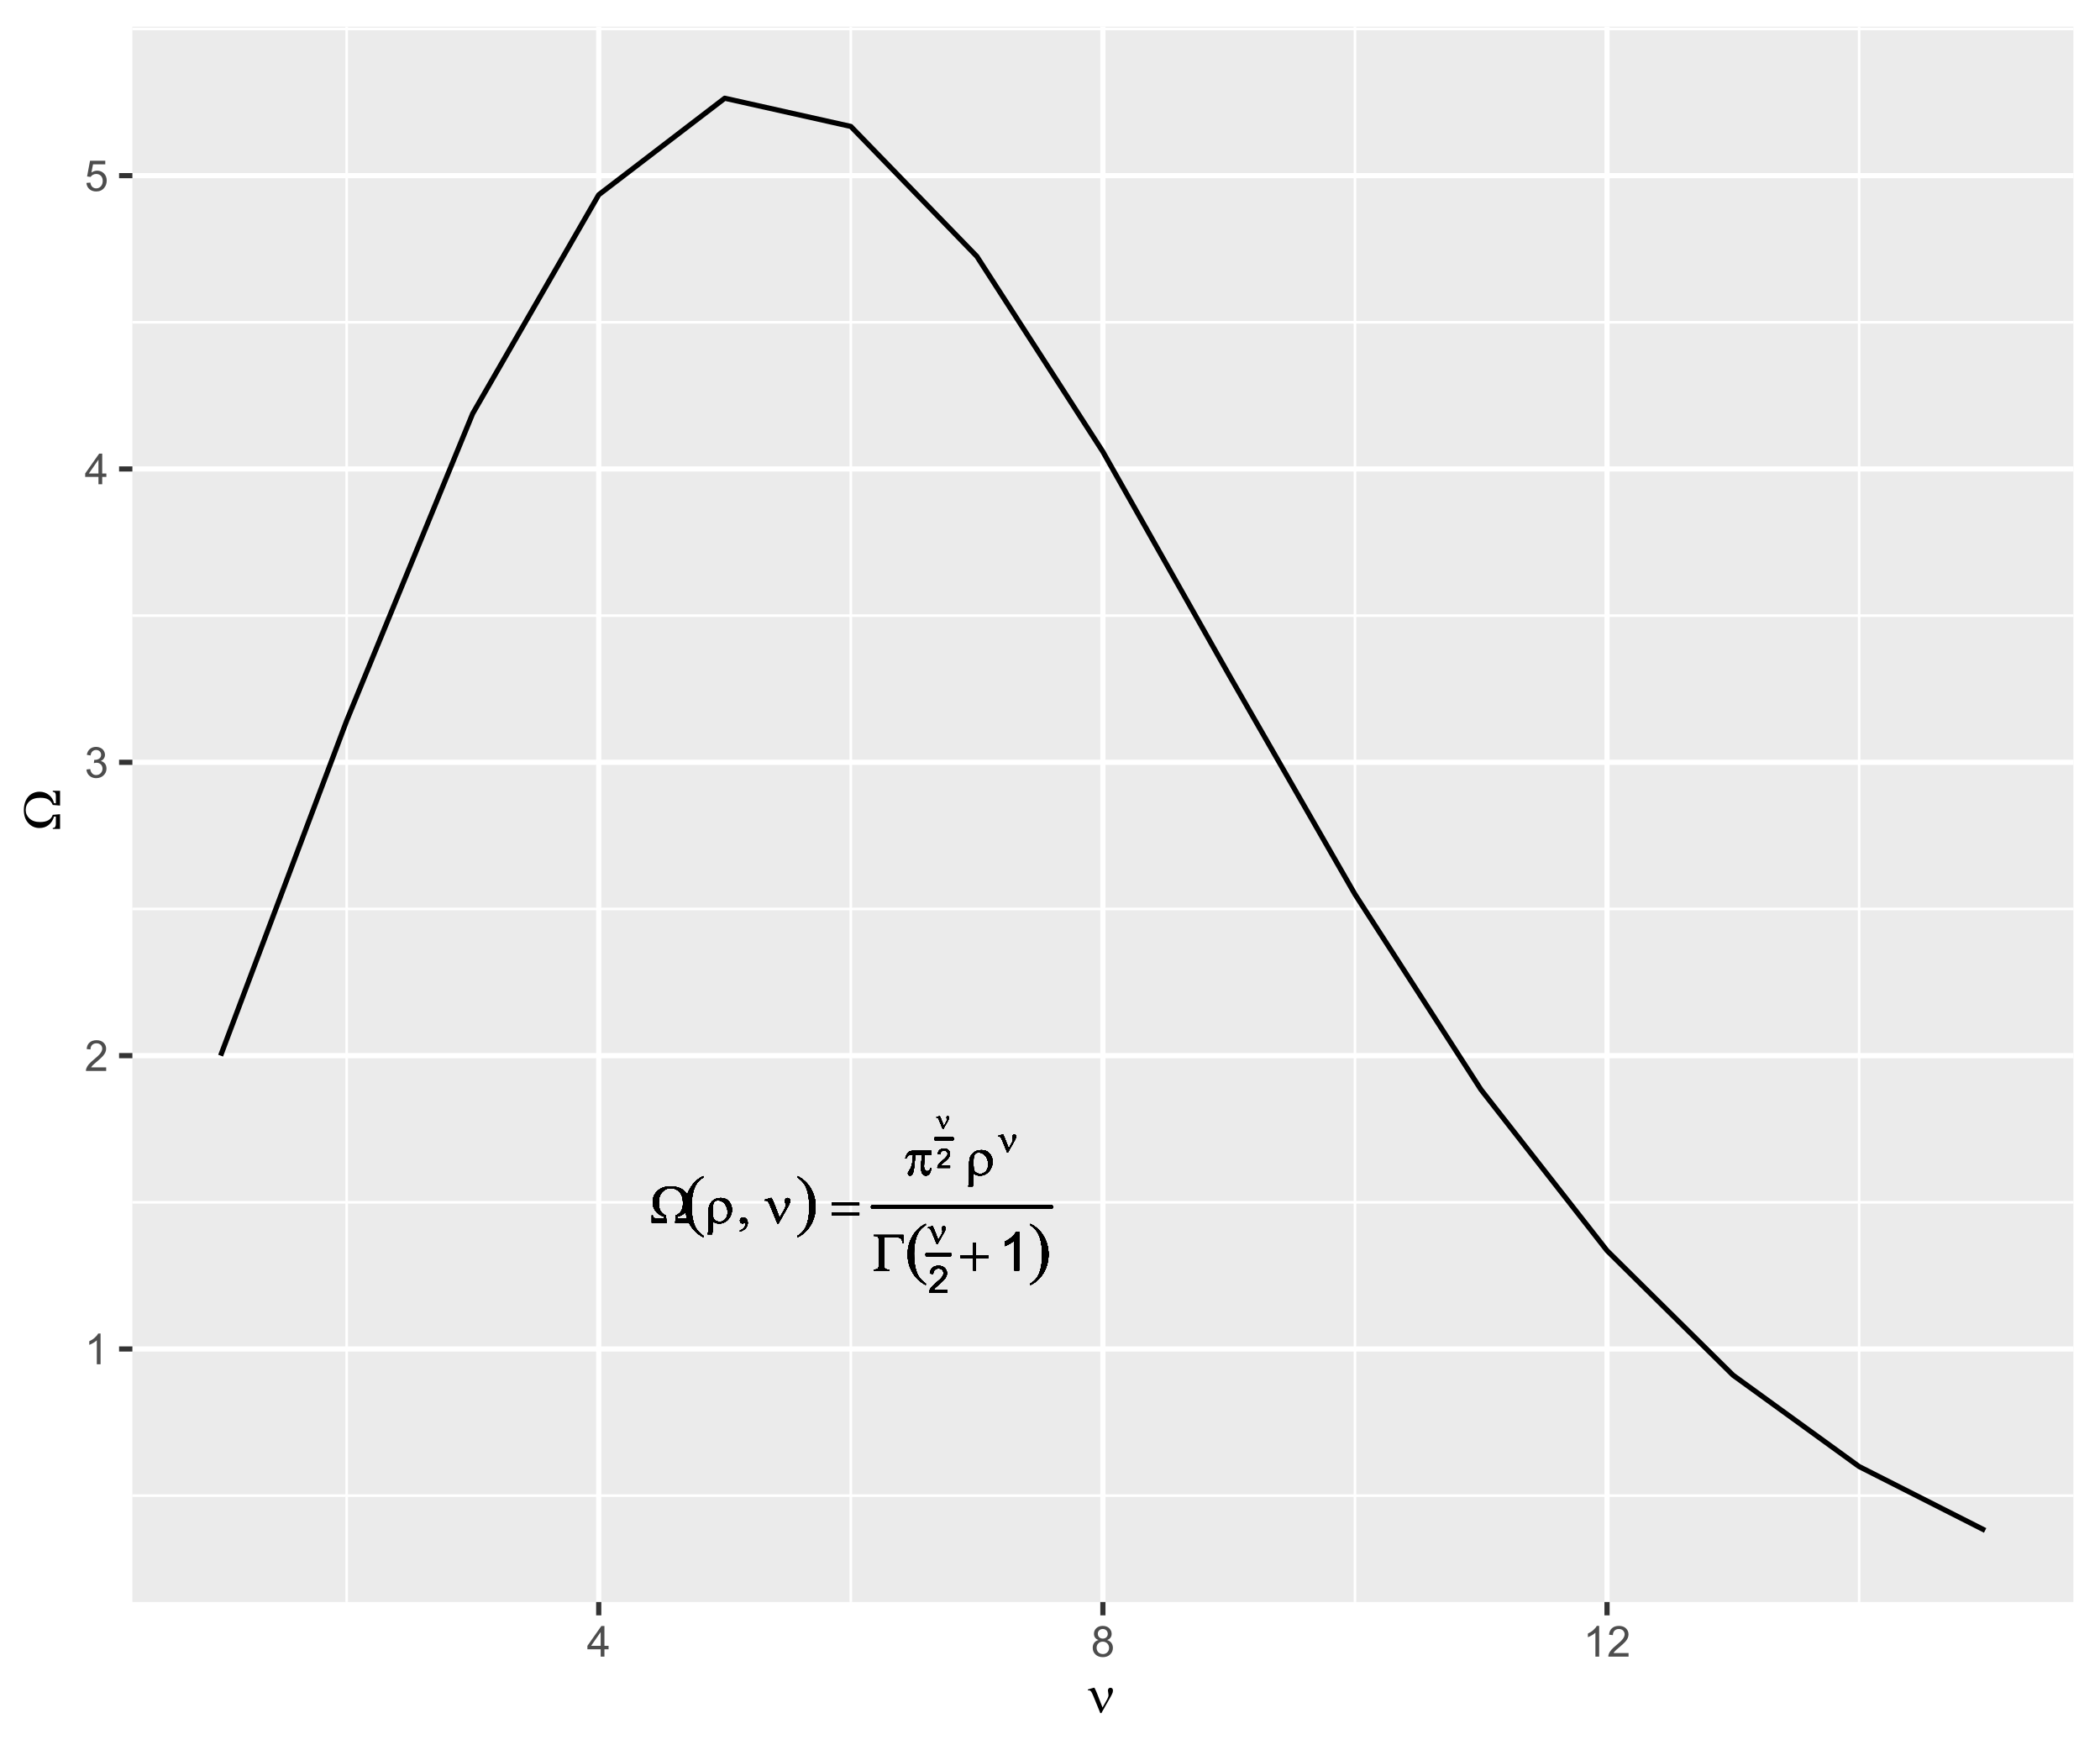 <?xml version="1.0" encoding="UTF-8"?>
<svg xmlns="http://www.w3.org/2000/svg" xmlns:xlink="http://www.w3.org/1999/xlink" width="432pt" height="360pt" viewBox="0 0 432 360" version="1.1">
<defs>
<g>
<symbol overflow="visible" id="glyph0-0">
<path style="stroke:none;" d="M 0.555 0 L 0.555 -6.898 L 6.074 -6.898 L 6.074 0 Z M 0.727 -0.172 L 5.902 -0.172 L 5.902 -6.727 L 0.727 -6.727 Z M 0.727 -0.172 "/>
</symbol>
<symbol overflow="visible" id="glyph0-1">
<path style="stroke:none;" d="M 8.176 0 L 5.121 0 L 5.25 -1.504 C 5.758 -1.711 6.129 -2.012 6.367 -2.406 C 6.605 -2.797 6.727 -3.348 6.727 -4.059 C 6.727 -5.031 6.488 -5.781 6.012 -6.309 C 5.535 -6.828 4.934 -7.09 4.215 -7.094 C 3.512 -7.09 2.922 -6.824 2.445 -6.297 C 1.961 -5.766 1.723 -5.043 1.727 -4.133 C 1.723 -3.41 1.844 -2.84 2.094 -2.414 C 2.336 -1.984 2.707 -1.68 3.207 -1.504 L 3.344 0 L 0.301 0 L 0.301 -1.504 L 0.492 -1.504 C 0.5 -1.281 0.555 -1.133 0.664 -1.055 C 0.82 -0.93 1.066 -0.867 1.402 -0.867 L 2.855 -0.867 L 2.855 -1.246 C 2.098 -1.461 1.516 -1.836 1.109 -2.371 C 0.695 -2.898 0.492 -3.527 0.492 -4.254 C 0.492 -5.16 0.824 -5.922 1.496 -6.543 C 2.16 -7.164 3.066 -7.477 4.215 -7.477 C 4.91 -7.477 5.555 -7.344 6.145 -7.078 C 6.73 -6.812 7.184 -6.426 7.504 -5.922 C 7.82 -5.414 7.98 -4.859 7.984 -4.254 C 7.98 -3.508 7.762 -2.859 7.328 -2.309 C 6.887 -1.754 6.316 -1.398 5.617 -1.246 L 5.574 -0.867 L 7.055 -0.867 C 7.383 -0.867 7.613 -0.914 7.746 -1.016 C 7.875 -1.113 7.949 -1.277 7.973 -1.504 L 8.176 -1.504 Z M 8.176 0 "/>
</symbol>
<symbol overflow="visible" id="glyph0-2">
<path style="stroke:none;" d="M 1.656 -0.297 L 1.656 0.336 C 1.652 1.219 1.598 1.902 1.488 2.383 L 0.566 2.383 C 0.641 2.152 0.688 1.965 0.711 1.82 C 0.742 1.574 0.762 1.266 0.766 0.898 L 0.766 -2.555 C 0.762 -3.297 0.996 -3.906 1.465 -4.383 C 1.934 -4.852 2.523 -5.086 3.234 -5.09 C 4.047 -5.086 4.664 -4.793 5.09 -4.215 C 5.414 -3.758 5.578 -3.246 5.578 -2.68 C 5.578 -2.031 5.379 -1.438 4.98 -0.898 C 4.449 -0.188 3.781 0.164 2.977 0.168 C 2.684 0.164 2.418 0.121 2.184 0.039 C 2.023 -0.023 1.848 -0.133 1.656 -0.297 Z M 1.656 -1.926 C 1.652 -1.43 1.695 -1.086 1.785 -0.895 C 1.871 -0.699 2.031 -0.535 2.27 -0.402 C 2.5 -0.266 2.766 -0.199 3.066 -0.199 C 3.512 -0.199 3.895 -0.375 4.211 -0.727 C 4.52 -1.078 4.676 -1.559 4.68 -2.168 C 4.676 -2.621 4.578 -3.043 4.391 -3.434 C 4.195 -3.824 3.949 -4.113 3.652 -4.301 C 3.352 -4.488 3.039 -4.582 2.711 -4.582 C 2.293 -4.582 1.996 -4.422 1.82 -4.102 C 1.707 -3.91 1.652 -3.488 1.656 -2.836 Z M 1.656 -1.926 "/>
</symbol>
<symbol overflow="visible" id="glyph0-3">
<path style="stroke:none;" d="M 0.594 1.84 L 0.594 1.602 C 0.961 1.477 1.25 1.289 1.453 1.031 C 1.656 0.773 1.758 0.504 1.758 0.223 C 1.758 0.141 1.742 0.082 1.715 0.047 C 1.684 0.016 1.648 0 1.605 -0.004 C 1.582 0 1.504 0.031 1.375 0.102 C 1.309 0.133 1.238 0.152 1.16 0.152 C 0.988 0.152 0.852 0.102 0.75 -0.004 C 0.645 -0.105 0.59 -0.25 0.594 -0.438 C 0.59 -0.609 0.656 -0.758 0.793 -0.887 C 0.926 -1.012 1.094 -1.078 1.289 -1.078 C 1.523 -1.078 1.734 -0.973 1.922 -0.766 C 2.105 -0.559 2.195 -0.289 2.199 0.055 C 2.195 0.422 2.066 0.766 1.812 1.086 C 1.555 1.398 1.148 1.652 0.594 1.84 Z M 0.594 1.84 "/>
</symbol>
<symbol overflow="visible" id="glyph0-4">
<path style="stroke:none;" d=""/>
</symbol>
<symbol overflow="visible" id="glyph0-5">
<path style="stroke:none;" d="M 3.238 -1.004 L 4.227 -2.762 C 4.387 -3.055 4.469 -3.328 4.473 -3.578 C 4.469 -3.688 4.453 -3.832 4.422 -4.016 C 4.371 -4.246 4.348 -4.41 4.352 -4.508 C 4.348 -4.68 4.395 -4.82 4.496 -4.93 C 4.59 -5.031 4.715 -5.086 4.863 -5.09 C 5.027 -5.086 5.156 -5.035 5.25 -4.941 C 5.344 -4.84 5.391 -4.703 5.395 -4.523 C 5.391 -4.383 5.375 -4.25 5.344 -4.133 C 5.27 -3.91 5.141 -3.633 4.961 -3.301 L 4.168 -1.91 L 3.004 0.152 L 2.781 0.152 L 1.387 -3.273 C 1.16 -3.816 1 -4.148 0.906 -4.273 C 0.754 -4.457 0.59 -4.551 0.414 -4.555 C 0.363 -4.551 0.297 -4.543 0.215 -4.527 L 0.215 -4.734 L 1.414 -5.082 L 1.574 -5.082 C 1.773 -4.707 1.953 -4.312 2.117 -3.898 Z M 3.238 -1.004 "/>
</symbol>
<symbol overflow="visible" id="glyph0-6">
<path style="stroke:none;" d="M 0.199 -4.09 L 5.859 -4.09 L 5.859 -3.57 L 0.199 -3.57 Z M 0.199 -2.082 L 5.859 -2.082 L 5.859 -1.547 L 0.199 -1.547 Z M 0.199 -2.082 "/>
</symbol>
<symbol overflow="visible" id="glyph0-7">
<path style="stroke:none;" d="M 5.656 -4.938 L 5.656 -4.156 L 4.352 -4.156 C 4.223 -3.328 4.16 -2.539 4.16 -1.789 C 4.16 -1.414 4.223 -1.148 4.355 -0.992 C 4.48 -0.828 4.645 -0.75 4.84 -0.754 C 4.996 -0.75 5.129 -0.805 5.246 -0.914 C 5.355 -1.023 5.43 -1.18 5.465 -1.387 L 5.656 -1.387 C 5.59 -0.816 5.453 -0.414 5.246 -0.184 C 5.035 0.051 4.801 0.164 4.539 0.168 C 4.254 0.164 4.02 0.039 3.836 -0.215 C 3.648 -0.469 3.555 -0.945 3.559 -1.645 C 3.555 -2.078 3.625 -2.914 3.762 -4.156 L 2.359 -4.156 C 2.246 -2.27 2.113 -1.078 1.957 -0.582 C 1.797 -0.082 1.578 0.164 1.305 0.168 C 1.172 0.164 1.062 0.121 0.98 0.039 C 0.895 -0.047 0.855 -0.152 0.855 -0.285 C 0.855 -0.375 0.867 -0.457 0.898 -0.527 C 0.938 -0.621 1.023 -0.75 1.152 -0.922 C 1.367 -1.211 1.52 -1.52 1.613 -1.84 C 1.762 -2.383 1.863 -3.152 1.914 -4.156 L 1.664 -4.156 C 1.402 -4.152 1.207 -4.109 1.078 -4.027 C 0.867 -3.895 0.676 -3.68 0.508 -3.379 L 0.297 -3.379 C 0.496 -4 0.73 -4.43 1.004 -4.668 C 1.203 -4.844 1.492 -4.934 1.863 -4.938 Z M 5.656 -4.938 "/>
</symbol>
<symbol overflow="visible" id="glyph0-8">
<path style="stroke:none;" d="M 6.309 -7.309 L 6.367 -5.559 L 6.168 -5.559 C 6.125 -6.027 5.996 -6.359 5.781 -6.555 C 5.566 -6.746 5.191 -6.844 4.656 -6.848 L 2.309 -6.848 L 2.309 -1.051 C 2.309 -0.738 2.371 -0.52 2.504 -0.391 C 2.629 -0.262 2.848 -0.199 3.16 -0.199 L 3.449 -0.199 L 3.449 0 L 0.188 0 L 0.188 -0.199 L 0.379 -0.199 C 0.691 -0.199 0.918 -0.262 1.055 -0.391 C 1.188 -0.52 1.254 -0.734 1.258 -1.035 L 1.258 -6.273 C 1.254 -6.57 1.188 -6.785 1.055 -6.914 C 0.922 -7.043 0.695 -7.105 0.379 -7.109 L 0.188 -7.109 L 0.188 -7.309 Z M 6.309 -7.309 "/>
</symbol>
<symbol overflow="visible" id="glyph0-9">
<path style="stroke:none;" d="M 2.77 -5.66 L 3.301 -5.66 L 3.301 -3.082 L 5.859 -3.082 L 5.859 -2.559 L 3.301 -2.559 L 3.301 0 L 2.77 0 L 2.77 -2.559 L 0.199 -2.559 L 0.199 -3.082 L 2.77 -3.082 Z M 2.77 -5.66 "/>
</symbol>
<symbol overflow="visible" id="glyph1-0">
<path style="stroke:none;" d="M 0.695 0 L 0.695 -8.625 L 7.594 -8.625 L 7.594 0 Z M 0.91 -0.215 L 7.379 -0.215 L 7.379 -8.41 L 0.91 -8.41 Z M 0.91 -0.215 "/>
</symbol>
<symbol overflow="visible" id="glyph1-1">
<path style="stroke:none;" d="M 4.285 2.688 L 4.285 2.977 C 3.109 2.391 2.199 1.531 1.547 0.406 C 0.891 -0.723 0.562 -1.953 0.566 -3.301 C 0.562 -4.695 0.906 -5.969 1.598 -7.117 C 2.281 -8.262 3.176 -9.082 4.285 -9.582 L 4.285 -9.297 C 3.73 -8.988 3.277 -8.57 2.922 -8.043 C 2.566 -7.512 2.301 -6.84 2.129 -6.027 C 1.949 -5.211 1.863 -4.359 1.867 -3.477 C 1.863 -2.469 1.945 -1.562 2.109 -0.758 C 2.27 0.051 2.516 0.715 2.848 1.25 C 3.18 1.777 3.656 2.258 4.285 2.688 Z M 4.285 2.688 "/>
</symbol>
<symbol overflow="visible" id="glyph1-2">
<path style="stroke:none;" d="M 0.305 -9.297 L 0.305 -9.582 C 1.477 -8.996 2.387 -8.141 3.043 -7.016 C 3.691 -5.883 4.02 -4.648 4.023 -3.309 C 4.02 -1.906 3.676 -0.637 2.992 0.512 C 2.301 1.66 1.406 2.484 0.305 2.977 L 0.305 2.688 C 0.859 2.379 1.312 1.961 1.672 1.434 C 2.023 0.902 2.289 0.234 2.461 -0.578 C 2.633 -1.391 2.719 -2.242 2.723 -3.133 C 2.719 -4.129 2.637 -5.031 2.48 -5.844 C 2.316 -6.652 2.07 -7.324 1.738 -7.859 C 1.402 -8.391 0.926 -8.871 0.305 -9.297 Z M 0.305 -9.297 "/>
</symbol>
<symbol overflow="visible" id="glyph2-0">
<path style="stroke:none;" d="M 0.277 0 L 0.277 -3.449 L 3.039 -3.449 L 3.039 0 Z M 0.363 -0.086 L 2.953 -0.086 L 2.953 -3.363 L 0.363 -3.363 Z M 0.363 -0.086 "/>
</symbol>
<symbol overflow="visible" id="glyph2-1">
<path style="stroke:none;" d="M 1.621 -0.5 L 2.113 -1.379 C 2.195 -1.527 2.238 -1.664 2.238 -1.789 C 2.238 -1.844 2.227 -1.918 2.211 -2.008 C 2.184 -2.121 2.172 -2.203 2.176 -2.254 C 2.172 -2.34 2.195 -2.41 2.246 -2.465 C 2.293 -2.516 2.355 -2.543 2.43 -2.543 C 2.512 -2.543 2.578 -2.516 2.625 -2.469 C 2.672 -2.414 2.695 -2.348 2.699 -2.262 C 2.695 -2.191 2.688 -2.125 2.672 -2.066 C 2.633 -1.953 2.566 -1.812 2.48 -1.648 L 2.082 -0.953 L 1.5 0.074 L 1.391 0.074 L 0.691 -1.637 C 0.582 -1.906 0.5 -2.074 0.453 -2.137 C 0.375 -2.227 0.293 -2.273 0.207 -2.277 C 0.176 -2.273 0.145 -2.27 0.109 -2.266 L 0.109 -2.367 L 0.707 -2.543 L 0.785 -2.543 C 0.887 -2.355 0.977 -2.156 1.059 -1.949 Z M 1.621 -0.5 "/>
</symbol>
<symbol overflow="visible" id="glyph3-0">
<path style="stroke:none;" d="M 0.691 0 L 0.691 -3.449 L 3.449 -3.449 L 3.449 0 Z M 0.777 -0.086 L 3.363 -0.086 L 3.363 -3.363 L 0.777 -3.363 Z M 0.777 -0.086 "/>
</symbol>
<symbol overflow="visible" id="glyph3-1">
<path style="stroke:none;" d="M 2.777 -0.465 L 2.777 0 L 0.168 0 C 0.16 -0.117 0.18 -0.227 0.223 -0.336 C 0.289 -0.512 0.395 -0.688 0.543 -0.863 C 0.688 -1.031 0.898 -1.23 1.18 -1.461 C 1.602 -1.809 1.891 -2.09 2.047 -2.297 C 2.195 -2.5 2.273 -2.695 2.273 -2.883 C 2.273 -3.07 2.203 -3.23 2.066 -3.367 C 1.93 -3.496 1.75 -3.562 1.531 -3.566 C 1.293 -3.562 1.105 -3.492 0.969 -3.355 C 0.828 -3.211 0.758 -3.016 0.758 -2.773 L 0.258 -2.824 C 0.289 -3.195 0.414 -3.477 0.641 -3.676 C 0.859 -3.867 1.16 -3.965 1.543 -3.969 C 1.918 -3.965 2.219 -3.859 2.441 -3.652 C 2.66 -3.438 2.77 -3.18 2.773 -2.871 C 2.77 -2.711 2.738 -2.555 2.676 -2.402 C 2.609 -2.25 2.5 -2.09 2.352 -1.922 C 2.199 -1.75 1.953 -1.516 1.605 -1.227 C 1.312 -0.977 1.125 -0.812 1.043 -0.727 C 0.961 -0.641 0.891 -0.551 0.84 -0.465 Z M 2.777 -0.465 "/>
</symbol>
<symbol overflow="visible" id="glyph4-0">
<path style="stroke:none;" d="M 0.387 0 L 0.387 -4.828 L 4.254 -4.828 L 4.254 0 Z M 0.508 -0.121 L 4.133 -0.121 L 4.133 -4.711 L 0.508 -4.711 Z M 0.508 -0.121 "/>
</symbol>
<symbol overflow="visible" id="glyph4-1">
<path style="stroke:none;" d="M 2.27 -0.703 L 2.957 -1.934 C 3.07 -2.141 3.129 -2.328 3.133 -2.504 C 3.129 -2.578 3.117 -2.684 3.094 -2.812 C 3.062 -2.973 3.047 -3.086 3.047 -3.156 C 3.047 -3.277 3.078 -3.375 3.148 -3.449 C 3.211 -3.523 3.297 -3.562 3.402 -3.562 C 3.516 -3.562 3.605 -3.527 3.676 -3.457 C 3.738 -3.387 3.773 -3.289 3.777 -3.164 C 3.773 -3.066 3.762 -2.977 3.738 -2.895 C 3.688 -2.738 3.598 -2.543 3.473 -2.309 L 2.918 -1.336 L 2.102 0.105 L 1.945 0.105 L 0.969 -2.289 C 0.809 -2.668 0.699 -2.902 0.633 -2.992 C 0.527 -3.121 0.41 -3.188 0.289 -3.188 C 0.25 -3.188 0.207 -3.18 0.152 -3.168 L 0.152 -3.312 L 0.988 -3.559 L 1.102 -3.559 C 1.242 -3.293 1.367 -3.016 1.484 -2.727 Z M 2.27 -0.703 "/>
</symbol>
<symbol overflow="visible" id="glyph5-0">
<path style="stroke:none;" d="M 0.965 0 L 0.965 -4.828 L 4.828 -4.828 L 4.828 0 Z M 1.086 -0.121 L 4.711 -0.121 L 4.711 -4.711 L 1.086 -4.711 Z M 1.086 -0.121 "/>
</symbol>
<symbol overflow="visible" id="glyph5-1">
<path style="stroke:none;" d="M 3.891 -0.652 L 3.891 0 L 0.234 0 C 0.227 -0.164 0.25 -0.32 0.312 -0.473 C 0.402 -0.719 0.551 -0.965 0.758 -1.207 C 0.961 -1.449 1.258 -1.727 1.648 -2.047 C 2.246 -2.535 2.652 -2.926 2.867 -3.215 C 3.074 -3.5 3.18 -3.773 3.184 -4.035 C 3.18 -4.301 3.086 -4.527 2.895 -4.715 C 2.699 -4.898 2.449 -4.992 2.145 -4.992 C 1.816 -4.992 1.551 -4.891 1.355 -4.695 C 1.156 -4.496 1.059 -4.227 1.059 -3.883 L 0.363 -3.953 C 0.41 -4.473 0.59 -4.871 0.902 -5.145 C 1.215 -5.418 1.633 -5.555 2.16 -5.555 C 2.688 -5.555 3.105 -5.406 3.418 -5.113 C 3.723 -4.816 3.879 -4.453 3.883 -4.02 C 3.879 -3.797 3.832 -3.578 3.746 -3.367 C 3.652 -3.152 3.504 -2.926 3.293 -2.691 C 3.082 -2.449 2.734 -2.125 2.25 -1.719 C 1.84 -1.371 1.574 -1.141 1.461 -1.02 C 1.344 -0.895 1.25 -0.77 1.176 -0.652 Z M 3.891 -0.652 "/>
</symbol>
<symbol overflow="visible" id="glyph6-0">
<path style="stroke:none;" d="M 1.379 0 L 1.379 -6.898 L 6.898 -6.898 L 6.898 0 Z M 1.551 -0.172 L 6.727 -0.172 L 6.727 -6.727 L 1.551 -6.727 Z M 1.551 -0.172 "/>
</symbol>
<symbol overflow="visible" id="glyph6-1">
<path style="stroke:none;" d="M 4.113 0 L 3.145 0 L 3.145 -6.184 C 2.906 -5.957 2.598 -5.734 2.223 -5.512 C 1.84 -5.289 1.5 -5.121 1.203 -5.012 L 1.203 -5.949 C 1.742 -6.199 2.219 -6.508 2.625 -6.875 C 3.031 -7.234 3.316 -7.59 3.488 -7.934 L 4.113 -7.934 Z M 4.113 0 "/>
</symbol>
<symbol overflow="visible" id="glyph7-0">
<path style="stroke:none;" d="M 1.102 0 L 1.102 -5.5 L 5.5 -5.5 L 5.5 0 Z M 1.238 -0.137 L 5.363 -0.137 L 5.363 -5.363 L 1.238 -5.363 Z M 1.238 -0.137 "/>
</symbol>
<symbol overflow="visible" id="glyph7-1">
<path style="stroke:none;" d="M 3.277 0 L 2.504 0 L 2.504 -4.93 C 2.316 -4.75 2.074 -4.574 1.773 -4.395 C 1.469 -4.215 1.195 -4.082 0.957 -3.996 L 0.957 -4.742 C 1.387 -4.941 1.766 -5.188 2.09 -5.48 C 2.414 -5.77 2.645 -6.051 2.781 -6.324 L 3.277 -6.324 Z M 3.277 0 "/>
</symbol>
<symbol overflow="visible" id="glyph7-2">
<path style="stroke:none;" d="M 4.43 -0.742 L 4.43 0 L 0.266 0 C 0.258 -0.188 0.289 -0.367 0.355 -0.539 C 0.461 -0.82 0.629 -1.098 0.863 -1.375 C 1.094 -1.648 1.434 -1.965 1.879 -2.328 C 2.562 -2.887 3.023 -3.332 3.266 -3.664 C 3.5 -3.988 3.621 -4.301 3.625 -4.594 C 3.621 -4.898 3.512 -5.156 3.297 -5.367 C 3.074 -5.578 2.789 -5.684 2.441 -5.684 C 2.066 -5.684 1.77 -5.57 1.547 -5.348 C 1.32 -5.125 1.207 -4.816 1.207 -4.422 L 0.414 -4.504 C 0.465 -5.094 0.668 -5.543 1.027 -5.855 C 1.379 -6.164 1.855 -6.32 2.457 -6.324 C 3.059 -6.32 3.539 -6.152 3.891 -5.82 C 4.242 -5.484 4.418 -5.07 4.422 -4.578 C 4.418 -4.32 4.367 -4.074 4.266 -3.832 C 4.164 -3.59 3.992 -3.332 3.754 -3.062 C 3.512 -2.793 3.113 -2.426 2.562 -1.957 C 2.094 -1.566 1.797 -1.301 1.664 -1.16 C 1.531 -1.02 1.422 -0.879 1.34 -0.742 Z M 4.43 -0.742 "/>
</symbol>
<symbol overflow="visible" id="glyph7-3">
<path style="stroke:none;" d="M 0.371 -1.664 L 1.145 -1.766 C 1.23 -1.324 1.383 -1.008 1.598 -0.816 C 1.809 -0.621 2.066 -0.527 2.375 -0.527 C 2.734 -0.527 3.043 -0.652 3.297 -0.906 C 3.547 -1.156 3.672 -1.469 3.676 -1.844 C 3.672 -2.195 3.555 -2.488 3.324 -2.719 C 3.09 -2.949 2.797 -3.062 2.441 -3.066 C 2.293 -3.062 2.109 -3.035 1.895 -2.98 L 1.98 -3.66 C 2.031 -3.652 2.07 -3.648 2.105 -3.652 C 2.434 -3.648 2.73 -3.734 2.996 -3.91 C 3.254 -4.078 3.387 -4.344 3.391 -4.703 C 3.387 -4.984 3.289 -5.219 3.102 -5.406 C 2.906 -5.59 2.66 -5.684 2.359 -5.688 C 2.055 -5.684 1.805 -5.59 1.605 -5.402 C 1.402 -5.215 1.273 -4.93 1.219 -4.555 L 0.445 -4.691 C 0.539 -5.207 0.754 -5.609 1.09 -5.895 C 1.426 -6.18 1.844 -6.32 2.344 -6.324 C 2.688 -6.32 3.004 -6.246 3.293 -6.102 C 3.582 -5.953 3.801 -5.754 3.953 -5.5 C 4.105 -5.242 4.184 -4.973 4.184 -4.688 C 4.184 -4.414 4.109 -4.164 3.965 -3.945 C 3.816 -3.719 3.602 -3.543 3.316 -3.41 C 3.688 -3.324 3.977 -3.145 4.184 -2.875 C 4.391 -2.602 4.492 -2.262 4.496 -1.859 C 4.492 -1.305 4.293 -0.84 3.895 -0.461 C 3.492 -0.078 2.984 0.109 2.371 0.113 C 1.816 0.109 1.355 -0.051 0.992 -0.379 C 0.625 -0.707 0.418 -1.137 0.371 -1.664 Z M 0.371 -1.664 "/>
</symbol>
<symbol overflow="visible" id="glyph7-4">
<path style="stroke:none;" d="M 2.844 0 L 2.844 -1.508 L 0.113 -1.508 L 0.113 -2.219 L 2.988 -6.301 L 3.617 -6.301 L 3.617 -2.219 L 4.469 -2.219 L 4.469 -1.508 L 3.617 -1.508 L 3.617 0 Z M 2.844 -2.219 L 2.844 -5.059 L 0.871 -2.219 Z M 2.844 -2.219 "/>
</symbol>
<symbol overflow="visible" id="glyph7-5">
<path style="stroke:none;" d="M 0.367 -1.648 L 1.176 -1.719 C 1.234 -1.32 1.375 -1.023 1.594 -0.824 C 1.812 -0.625 2.078 -0.527 2.391 -0.527 C 2.762 -0.527 3.074 -0.668 3.336 -0.949 C 3.59 -1.23 3.719 -1.602 3.723 -2.066 C 3.719 -2.504 3.594 -2.852 3.348 -3.109 C 3.098 -3.363 2.773 -3.492 2.375 -3.492 C 2.125 -3.492 1.902 -3.434 1.703 -3.32 C 1.5 -3.207 1.344 -3.062 1.23 -2.883 L 0.504 -2.977 L 1.113 -6.215 L 4.246 -6.215 L 4.246 -5.473 L 1.73 -5.473 L 1.391 -3.781 C 1.766 -4.039 2.164 -4.172 2.582 -4.176 C 3.129 -4.172 3.594 -3.98 3.973 -3.605 C 4.352 -3.223 4.539 -2.734 4.543 -2.137 C 4.539 -1.562 4.375 -1.07 4.043 -0.656 C 3.637 -0.148 3.086 0.105 2.391 0.109 C 1.816 0.105 1.348 -0.051 0.984 -0.371 C 0.621 -0.691 0.414 -1.117 0.367 -1.648 Z M 0.367 -1.648 "/>
</symbol>
<symbol overflow="visible" id="glyph7-6">
<path style="stroke:none;" d="M 1.555 -3.418 C 1.23 -3.531 0.992 -3.699 0.84 -3.918 C 0.684 -4.133 0.609 -4.395 0.609 -4.699 C 0.609 -5.156 0.773 -5.539 1.102 -5.855 C 1.43 -6.164 1.867 -6.32 2.418 -6.324 C 2.969 -6.32 3.41 -6.16 3.746 -5.844 C 4.078 -5.523 4.246 -5.137 4.25 -4.68 C 4.246 -4.387 4.172 -4.133 4.02 -3.918 C 3.863 -3.699 3.629 -3.531 3.32 -3.418 C 3.707 -3.285 4 -3.082 4.203 -2.805 C 4.402 -2.52 4.504 -2.184 4.508 -1.801 C 4.504 -1.258 4.312 -0.805 3.934 -0.441 C 3.551 -0.074 3.051 0.105 2.434 0.109 C 1.809 0.105 1.309 -0.074 0.926 -0.441 C 0.543 -0.809 0.352 -1.27 0.355 -1.82 C 0.352 -2.23 0.457 -2.574 0.668 -2.852 C 0.875 -3.125 1.168 -3.312 1.555 -3.418 Z M 1.402 -4.727 C 1.398 -4.426 1.496 -4.184 1.688 -3.996 C 1.879 -3.805 2.129 -3.707 2.438 -3.711 C 2.734 -3.707 2.977 -3.801 3.168 -3.992 C 3.355 -4.176 3.449 -4.406 3.453 -4.684 C 3.449 -4.965 3.352 -5.203 3.16 -5.398 C 2.961 -5.586 2.719 -5.684 2.43 -5.688 C 2.129 -5.684 1.883 -5.59 1.691 -5.402 C 1.496 -5.215 1.398 -4.988 1.402 -4.727 Z M 1.152 -1.816 C 1.148 -1.598 1.199 -1.383 1.309 -1.176 C 1.41 -0.969 1.566 -0.809 1.773 -0.695 C 1.98 -0.582 2.203 -0.527 2.441 -0.527 C 2.809 -0.527 3.113 -0.645 3.355 -0.883 C 3.594 -1.121 3.715 -1.426 3.719 -1.793 C 3.715 -2.164 3.59 -2.469 3.344 -2.715 C 3.094 -2.957 2.785 -3.082 2.414 -3.082 C 2.051 -3.082 1.75 -2.961 1.512 -2.719 C 1.27 -2.477 1.148 -2.176 1.152 -1.816 Z M 1.152 -1.816 "/>
</symbol>
<symbol overflow="visible" id="glyph8-0">
<path style="stroke:none;" d="M 0.555 0 L 0.555 -6.875 L 6.055 -6.875 L 6.055 0 Z M 0.727 -0.172 L 5.883 -0.172 L 5.883 -6.703 L 0.727 -6.703 Z M 0.727 -0.172 "/>
</symbol>
<symbol overflow="visible" id="glyph8-1">
<path style="stroke:none;" d="M 3.227 -1 L 4.211 -2.75 C 4.371 -3.043 4.453 -3.316 4.457 -3.566 C 4.453 -3.676 4.438 -3.82 4.406 -4 C 4.359 -4.23 4.336 -4.395 4.336 -4.492 C 4.336 -4.664 4.383 -4.805 4.48 -4.91 C 4.574 -5.016 4.695 -5.066 4.844 -5.07 C 5.008 -5.066 5.137 -5.02 5.234 -4.922 C 5.324 -4.82 5.371 -4.68 5.375 -4.508 C 5.371 -4.363 5.355 -4.234 5.324 -4.121 C 5.25 -3.898 5.121 -3.621 4.941 -3.289 L 4.152 -1.902 L 2.992 0.148 L 2.773 0.148 L 1.379 -3.262 C 1.152 -3.805 0.996 -4.137 0.902 -4.258 C 0.75 -4.441 0.586 -4.535 0.414 -4.539 C 0.363 -4.535 0.297 -4.527 0.215 -4.512 L 0.215 -4.715 L 1.406 -5.066 L 1.57 -5.066 C 1.766 -4.695 1.945 -4.301 2.109 -3.883 Z M 3.227 -1 "/>
</symbol>
<symbol overflow="visible" id="glyph9-0">
<path style="stroke:none;" d="M 0 -0.555 L -6.875 -0.555 L -6.875 -6.055 L 0 -6.055 Z M -0.172 -0.727 L -0.172 -5.883 L -6.703 -5.883 L -6.703 -0.727 Z M -0.172 -0.727 "/>
</symbol>
<symbol overflow="visible" id="glyph9-1">
<path style="stroke:none;" d="M 0 -8.148 L 0 -5.102 L -1.5 -5.23 C -1.711 -5.734 -2.008 -6.105 -2.398 -6.344 C -2.785 -6.582 -3.336 -6.703 -4.043 -6.703 C -5.016 -6.703 -5.762 -6.465 -6.285 -5.992 C -6.805 -5.516 -7.066 -4.918 -7.07 -4.199 C -7.066 -3.504 -6.801 -2.918 -6.277 -2.438 C -5.746 -1.957 -5.027 -1.715 -4.121 -1.719 C -3.402 -1.715 -2.832 -1.84 -2.406 -2.086 C -1.977 -2.328 -1.676 -2.695 -1.5 -3.195 L 0 -3.328 L 0 -0.301 L -1.5 -0.301 L -1.5 -0.488 C -1.281 -0.496 -1.133 -0.555 -1.055 -0.66 C -0.926 -0.82 -0.859 -1.066 -0.863 -1.398 L -0.863 -2.848 L -1.242 -2.848 C -1.461 -2.094 -1.832 -1.512 -2.363 -1.102 C -2.887 -0.691 -3.512 -0.484 -4.238 -0.488 C -5.137 -0.484 -5.898 -0.82 -6.52 -1.488 C -7.137 -2.156 -7.445 -3.059 -7.449 -4.199 C -7.445 -4.895 -7.316 -5.535 -7.055 -6.125 C -6.789 -6.707 -6.402 -7.16 -5.902 -7.477 C -5.395 -7.793 -4.84 -7.949 -4.238 -7.953 C -3.492 -7.949 -2.848 -7.734 -2.301 -7.301 C -1.75 -6.863 -1.398 -6.293 -1.242 -5.598 L -0.863 -5.555 L -0.863 -7.031 C -0.859 -7.359 -0.91 -7.586 -1.012 -7.715 C -1.109 -7.844 -1.273 -7.922 -1.5 -7.945 L -1.5 -8.148 Z M 0 -8.148 "/>
</symbol>
</g>
<clipPath id="clip1">
  <path d="M 27.234 5.48 L 426.52 5.48 L 426.52 329.508 L 27.234 329.508 Z M 27.234 5.48 "/>
</clipPath>
<clipPath id="clip2">
  <path d="M 27.234 307 L 426.52 307 L 426.52 308 L 27.234 308 Z M 27.234 307 "/>
</clipPath>
<clipPath id="clip3">
  <path d="M 27.234 247 L 426.52 247 L 426.52 248 L 27.234 248 Z M 27.234 247 "/>
</clipPath>
<clipPath id="clip4">
  <path d="M 27.234 186 L 426.52 186 L 426.52 188 L 27.234 188 Z M 27.234 186 "/>
</clipPath>
<clipPath id="clip5">
  <path d="M 27.234 126 L 426.52 126 L 426.52 127 L 27.234 127 Z M 27.234 126 "/>
</clipPath>
<clipPath id="clip6">
  <path d="M 27.234 66 L 426.52 66 L 426.52 67 L 27.234 67 Z M 27.234 66 "/>
</clipPath>
<clipPath id="clip7">
  <path d="M 27.234 5.48 L 426.52 5.48 L 426.52 7 L 27.234 7 Z M 27.234 5.48 "/>
</clipPath>
<clipPath id="clip8">
  <path d="M 71 5.48 L 72 5.48 L 72 329.508 L 71 329.508 Z M 71 5.48 "/>
</clipPath>
<clipPath id="clip9">
  <path d="M 174 5.48 L 176 5.48 L 176 329.508 L 174 329.508 Z M 174 5.48 "/>
</clipPath>
<clipPath id="clip10">
  <path d="M 278 5.48 L 279 5.48 L 279 329.508 L 278 329.508 Z M 278 5.48 "/>
</clipPath>
<clipPath id="clip11">
  <path d="M 382 5.48 L 383 5.48 L 383 329.508 L 382 329.508 Z M 382 5.48 "/>
</clipPath>
<clipPath id="clip12">
  <path d="M 27.234 276 L 426.52 276 L 426.52 278 L 27.234 278 Z M 27.234 276 "/>
</clipPath>
<clipPath id="clip13">
  <path d="M 27.234 216 L 426.52 216 L 426.52 218 L 27.234 218 Z M 27.234 216 "/>
</clipPath>
<clipPath id="clip14">
  <path d="M 27.234 156 L 426.52 156 L 426.52 158 L 27.234 158 Z M 27.234 156 "/>
</clipPath>
<clipPath id="clip15">
  <path d="M 27.234 95 L 426.52 95 L 426.52 97 L 27.234 97 Z M 27.234 95 "/>
</clipPath>
<clipPath id="clip16">
  <path d="M 27.234 35 L 426.52 35 L 426.52 37 L 27.234 37 Z M 27.234 35 "/>
</clipPath>
<clipPath id="clip17">
  <path d="M 122 5.48 L 124 5.48 L 124 329.508 L 122 329.508 Z M 122 5.48 "/>
</clipPath>
<clipPath id="clip18">
  <path d="M 226 5.48 L 228 5.48 L 228 329.508 L 226 329.508 Z M 226 5.48 "/>
</clipPath>
<clipPath id="clip19">
  <path d="M 330 5.48 L 332 5.48 L 332 329.508 L 330 329.508 Z M 330 5.48 "/>
</clipPath>
</defs>
<g id="surface6798">
<rect x="0" y="0" width="432" height="360" style="fill:rgb(100%,100%,100%);fill-opacity:1;stroke:none;"/>
<rect x="0" y="0" width="432" height="360" style="fill:rgb(100%,100%,100%);fill-opacity:1;stroke:none;"/>
<path style="fill:none;stroke-width:1.067;stroke-linecap:round;stroke-linejoin:round;stroke:rgb(100%,100%,100%);stroke-opacity:1;stroke-miterlimit:10;" d="M 0 360 L 432 360 L 432 0 L 0 0 Z M 0 360 "/>
<g clip-path="url(#clip1)" clip-rule="nonzero">
<path style=" stroke:none;fill-rule:nonzero;fill:rgb(92.157%,92.157%,92.157%);fill-opacity:1;" d="M 27.234 329.508 L 426.52 329.508 L 426.52 5.48 L 27.234 5.48 Z M 27.234 329.508 "/>
</g>
<g clip-path="url(#clip2)" clip-rule="nonzero">
<path style="fill:none;stroke-width:0.533;stroke-linecap:butt;stroke-linejoin:round;stroke:rgb(100%,100%,100%);stroke-opacity:1;stroke-miterlimit:10;" d="M 27.234 307.625 L 426.52 307.625 "/>
</g>
<g clip-path="url(#clip3)" clip-rule="nonzero">
<path style="fill:none;stroke-width:0.533;stroke-linecap:butt;stroke-linejoin:round;stroke:rgb(100%,100%,100%);stroke-opacity:1;stroke-miterlimit:10;" d="M 27.234 247.293 L 426.52 247.293 "/>
</g>
<g clip-path="url(#clip4)" clip-rule="nonzero">
<path style="fill:none;stroke-width:0.533;stroke-linecap:butt;stroke-linejoin:round;stroke:rgb(100%,100%,100%);stroke-opacity:1;stroke-miterlimit:10;" d="M 27.234 186.957 L 426.52 186.957 "/>
</g>
<g clip-path="url(#clip5)" clip-rule="nonzero">
<path style="fill:none;stroke-width:0.533;stroke-linecap:butt;stroke-linejoin:round;stroke:rgb(100%,100%,100%);stroke-opacity:1;stroke-miterlimit:10;" d="M 27.234 126.625 L 426.52 126.625 "/>
</g>
<g clip-path="url(#clip6)" clip-rule="nonzero">
<path style="fill:none;stroke-width:0.533;stroke-linecap:butt;stroke-linejoin:round;stroke:rgb(100%,100%,100%);stroke-opacity:1;stroke-miterlimit:10;" d="M 27.234 66.289 L 426.52 66.289 "/>
</g>
<g clip-path="url(#clip7)" clip-rule="nonzero">
<path style="fill:none;stroke-width:0.533;stroke-linecap:butt;stroke-linejoin:round;stroke:rgb(100%,100%,100%);stroke-opacity:1;stroke-miterlimit:10;" d="M 27.234 5.957 L 426.52 5.957 "/>
</g>
<g clip-path="url(#clip8)" clip-rule="nonzero">
<path style="fill:none;stroke-width:0.533;stroke-linecap:butt;stroke-linejoin:round;stroke:rgb(100%,100%,100%);stroke-opacity:1;stroke-miterlimit:10;" d="M 71.312 329.508 L 71.312 5.48 "/>
</g>
<g clip-path="url(#clip9)" clip-rule="nonzero">
<path style="fill:none;stroke-width:0.533;stroke-linecap:butt;stroke-linejoin:round;stroke:rgb(100%,100%,100%);stroke-opacity:1;stroke-miterlimit:10;" d="M 175.023 329.508 L 175.023 5.48 "/>
</g>
<g clip-path="url(#clip10)" clip-rule="nonzero">
<path style="fill:none;stroke-width:0.533;stroke-linecap:butt;stroke-linejoin:round;stroke:rgb(100%,100%,100%);stroke-opacity:1;stroke-miterlimit:10;" d="M 278.734 329.508 L 278.734 5.48 "/>
</g>
<g clip-path="url(#clip11)" clip-rule="nonzero">
<path style="fill:none;stroke-width:0.533;stroke-linecap:butt;stroke-linejoin:round;stroke:rgb(100%,100%,100%);stroke-opacity:1;stroke-miterlimit:10;" d="M 382.445 329.508 L 382.445 5.48 "/>
</g>
<g clip-path="url(#clip12)" clip-rule="nonzero">
<path style="fill:none;stroke-width:1.067;stroke-linecap:butt;stroke-linejoin:round;stroke:rgb(100%,100%,100%);stroke-opacity:1;stroke-miterlimit:10;" d="M 27.234 277.461 L 426.52 277.461 "/>
</g>
<g clip-path="url(#clip13)" clip-rule="nonzero">
<path style="fill:none;stroke-width:1.067;stroke-linecap:butt;stroke-linejoin:round;stroke:rgb(100%,100%,100%);stroke-opacity:1;stroke-miterlimit:10;" d="M 27.234 217.125 L 426.52 217.125 "/>
</g>
<g clip-path="url(#clip14)" clip-rule="nonzero">
<path style="fill:none;stroke-width:1.067;stroke-linecap:butt;stroke-linejoin:round;stroke:rgb(100%,100%,100%);stroke-opacity:1;stroke-miterlimit:10;" d="M 27.234 156.793 L 426.52 156.793 "/>
</g>
<g clip-path="url(#clip15)" clip-rule="nonzero">
<path style="fill:none;stroke-width:1.067;stroke-linecap:butt;stroke-linejoin:round;stroke:rgb(100%,100%,100%);stroke-opacity:1;stroke-miterlimit:10;" d="M 27.234 96.457 L 426.52 96.457 "/>
</g>
<g clip-path="url(#clip16)" clip-rule="nonzero">
<path style="fill:none;stroke-width:1.067;stroke-linecap:butt;stroke-linejoin:round;stroke:rgb(100%,100%,100%);stroke-opacity:1;stroke-miterlimit:10;" d="M 27.234 36.125 L 426.52 36.125 "/>
</g>
<g clip-path="url(#clip17)" clip-rule="nonzero">
<path style="fill:none;stroke-width:1.067;stroke-linecap:butt;stroke-linejoin:round;stroke:rgb(100%,100%,100%);stroke-opacity:1;stroke-miterlimit:10;" d="M 123.168 329.508 L 123.168 5.48 "/>
</g>
<g clip-path="url(#clip18)" clip-rule="nonzero">
<path style="fill:none;stroke-width:1.067;stroke-linecap:butt;stroke-linejoin:round;stroke:rgb(100%,100%,100%);stroke-opacity:1;stroke-miterlimit:10;" d="M 226.879 329.508 L 226.879 5.48 "/>
</g>
<g clip-path="url(#clip19)" clip-rule="nonzero">
<path style="fill:none;stroke-width:1.067;stroke-linecap:butt;stroke-linejoin:round;stroke:rgb(100%,100%,100%);stroke-opacity:1;stroke-miterlimit:10;" d="M 330.59 329.508 L 330.59 5.48 "/>
</g>
<path style="fill:none;stroke-width:1.067;stroke-linecap:butt;stroke-linejoin:round;stroke:rgb(0%,0%,0%);stroke-opacity:1;stroke-miterlimit:10;" d="M 45.383 217.125 L 71.312 148.25 L 97.238 85.066 L 123.168 40.059 L 149.094 20.207 L 175.023 26.004 L 200.949 52.73 L 226.879 92.914 L 252.805 138.781 L 278.734 183.934 L 304.66 224.117 L 330.59 257.23 L 356.516 282.852 L 382.445 301.637 L 408.371 314.781 "/>
<g style="fill:rgb(0%,0%,0%);fill-opacity:1;">
  <use xlink:href="#glyph0-1" x="133.777" y="251.488"/>
</g>
<g style="fill:rgb(0%,0%,0%);fill-opacity:1;">
  <use xlink:href="#glyph1-1" x="140.402" y="251.488"/>
</g>
<g style="fill:rgb(0%,0%,0%);fill-opacity:1;">
  <use xlink:href="#glyph0-2" x="144.996" y="251.488"/>
</g>
<g style="fill:rgb(0%,0%,0%);fill-opacity:1;">
  <use xlink:href="#glyph0-3" x="151.621" y="251.488"/>
</g>
<g style="fill:rgb(0%,0%,0%);fill-opacity:1;">
  <use xlink:href="#glyph0-4" x="154.383" y="251.488"/>
</g>
<g style="fill:rgb(0%,0%,0%);fill-opacity:1;">
  <use xlink:href="#glyph0-5" x="157.141" y="251.488"/>
</g>
<g style="fill:rgb(0%,0%,0%);fill-opacity:1;">
  <use xlink:href="#glyph1-2" x="163.766" y="251.488"/>
</g>
<g style="fill:rgb(0%,0%,0%);fill-opacity:1;">
  <use xlink:href="#glyph0-6" x="170.918" y="251.488"/>
</g>
<g style="fill:rgb(0%,0%,0%);fill-opacity:1;">
  <use xlink:href="#glyph0-7" x="185.918" y="241.637"/>
</g>
<g style="fill:rgb(0%,0%,0%);fill-opacity:1;">
  <use xlink:href="#glyph2-1" x="192.543" y="232.133"/>
</g>
<g style="fill:rgb(0%,0%,0%);fill-opacity:1;">
  <use xlink:href="#glyph3-1" x="192.664" y="240.207"/>
</g>
<path style="fill:none;stroke-width:0.75;stroke-linecap:round;stroke-linejoin:round;stroke:rgb(0%,0%,0%);stroke-opacity:1;stroke-miterlimit:10;" d="M 192.543 234.227 L 195.855 234.227 "/>
<g style="fill:rgb(0%,0%,0%);fill-opacity:1;">
  <use xlink:href="#glyph0-4" x="195.855" y="241.637"/>
</g>
<g style="fill:rgb(0%,0%,0%);fill-opacity:1;">
  <use xlink:href="#glyph0-2" x="198.617" y="241.637"/>
</g>
<g style="fill:rgb(0%,0%,0%);fill-opacity:1;">
  <use xlink:href="#glyph4-1" x="205.242" y="236.914"/>
</g>
<g style="fill:rgb(0%,0%,0%);fill-opacity:1;">
  <use xlink:href="#glyph0-8" x="179.531" y="261.309"/>
</g>
<g style="fill:rgb(0%,0%,0%);fill-opacity:1;">
  <use xlink:href="#glyph1-1" x="186.156" y="261.309"/>
</g>
<g style="fill:rgb(0%,0%,0%);fill-opacity:1;">
  <use xlink:href="#glyph4-1" x="190.75" y="255.77"/>
</g>
<g style="fill:rgb(0%,0%,0%);fill-opacity:1;">
  <use xlink:href="#glyph5-1" x="190.918" y="265.902"/>
</g>
<path style="fill:none;stroke-width:0.75;stroke-linecap:round;stroke-linejoin:round;stroke:rgb(0%,0%,0%);stroke-opacity:1;stroke-miterlimit:10;" d="M 190.75 258.059 L 195.387 258.059 "/>
<g style="fill:rgb(0%,0%,0%);fill-opacity:1;">
  <use xlink:href="#glyph0-9" x="197.43" y="261.309"/>
</g>
<g style="fill:rgb(0%,0%,0%);fill-opacity:1;">
  <use xlink:href="#glyph6-1" x="205.531" y="261.309"/>
</g>
<g style="fill:rgb(0%,0%,0%);fill-opacity:1;">
  <use xlink:href="#glyph1-2" x="211.672" y="261.309"/>
</g>
<path style="fill:none;stroke-width:0.75;stroke-linecap:round;stroke-linejoin:round;stroke:rgb(0%,0%,0%);stroke-opacity:1;stroke-miterlimit:10;" d="M 179.531 248.238 L 216.27 248.238 "/>
<g style="fill:rgb(0%,0%,0%);fill-opacity:1;">
  <use xlink:href="#glyph0-1" x="133.777" y="251.488"/>
</g>
<g style="fill:rgb(0%,0%,0%);fill-opacity:1;">
  <use xlink:href="#glyph1-1" x="140.402" y="251.488"/>
</g>
<g style="fill:rgb(0%,0%,0%);fill-opacity:1;">
  <use xlink:href="#glyph0-2" x="144.996" y="251.488"/>
</g>
<g style="fill:rgb(0%,0%,0%);fill-opacity:1;">
  <use xlink:href="#glyph0-3" x="151.621" y="251.488"/>
</g>
<g style="fill:rgb(0%,0%,0%);fill-opacity:1;">
  <use xlink:href="#glyph0-4" x="154.383" y="251.488"/>
</g>
<g style="fill:rgb(0%,0%,0%);fill-opacity:1;">
  <use xlink:href="#glyph0-5" x="157.141" y="251.488"/>
</g>
<g style="fill:rgb(0%,0%,0%);fill-opacity:1;">
  <use xlink:href="#glyph1-2" x="163.766" y="251.488"/>
</g>
<g style="fill:rgb(0%,0%,0%);fill-opacity:1;">
  <use xlink:href="#glyph0-6" x="170.918" y="251.488"/>
</g>
<g style="fill:rgb(0%,0%,0%);fill-opacity:1;">
  <use xlink:href="#glyph0-7" x="185.918" y="241.637"/>
</g>
<g style="fill:rgb(0%,0%,0%);fill-opacity:1;">
  <use xlink:href="#glyph2-1" x="192.543" y="232.133"/>
</g>
<g style="fill:rgb(0%,0%,0%);fill-opacity:1;">
  <use xlink:href="#glyph3-1" x="192.664" y="240.207"/>
</g>
<path style="fill:none;stroke-width:0.75;stroke-linecap:round;stroke-linejoin:round;stroke:rgb(0%,0%,0%);stroke-opacity:1;stroke-miterlimit:10;" d="M 192.543 234.227 L 195.855 234.227 "/>
<g style="fill:rgb(0%,0%,0%);fill-opacity:1;">
  <use xlink:href="#glyph0-4" x="195.855" y="241.637"/>
</g>
<g style="fill:rgb(0%,0%,0%);fill-opacity:1;">
  <use xlink:href="#glyph0-2" x="198.617" y="241.637"/>
</g>
<g style="fill:rgb(0%,0%,0%);fill-opacity:1;">
  <use xlink:href="#glyph4-1" x="205.242" y="236.914"/>
</g>
<g style="fill:rgb(0%,0%,0%);fill-opacity:1;">
  <use xlink:href="#glyph0-8" x="179.531" y="261.309"/>
</g>
<g style="fill:rgb(0%,0%,0%);fill-opacity:1;">
  <use xlink:href="#glyph1-1" x="186.156" y="261.309"/>
</g>
<g style="fill:rgb(0%,0%,0%);fill-opacity:1;">
  <use xlink:href="#glyph4-1" x="190.75" y="255.77"/>
</g>
<g style="fill:rgb(0%,0%,0%);fill-opacity:1;">
  <use xlink:href="#glyph5-1" x="190.918" y="265.902"/>
</g>
<path style="fill:none;stroke-width:0.75;stroke-linecap:round;stroke-linejoin:round;stroke:rgb(0%,0%,0%);stroke-opacity:1;stroke-miterlimit:10;" d="M 190.75 258.059 L 195.387 258.059 "/>
<g style="fill:rgb(0%,0%,0%);fill-opacity:1;">
  <use xlink:href="#glyph0-9" x="197.43" y="261.309"/>
</g>
<g style="fill:rgb(0%,0%,0%);fill-opacity:1;">
  <use xlink:href="#glyph6-1" x="205.531" y="261.309"/>
</g>
<g style="fill:rgb(0%,0%,0%);fill-opacity:1;">
  <use xlink:href="#glyph1-2" x="211.672" y="261.309"/>
</g>
<path style="fill:none;stroke-width:0.75;stroke-linecap:round;stroke-linejoin:round;stroke:rgb(0%,0%,0%);stroke-opacity:1;stroke-miterlimit:10;" d="M 179.531 248.238 L 216.27 248.238 "/>
<g style="fill:rgb(0%,0%,0%);fill-opacity:1;">
  <use xlink:href="#glyph0-1" x="133.777" y="251.488"/>
</g>
<g style="fill:rgb(0%,0%,0%);fill-opacity:1;">
  <use xlink:href="#glyph1-1" x="140.402" y="251.488"/>
</g>
<g style="fill:rgb(0%,0%,0%);fill-opacity:1;">
  <use xlink:href="#glyph0-2" x="144.996" y="251.488"/>
</g>
<g style="fill:rgb(0%,0%,0%);fill-opacity:1;">
  <use xlink:href="#glyph0-3" x="151.621" y="251.488"/>
</g>
<g style="fill:rgb(0%,0%,0%);fill-opacity:1;">
  <use xlink:href="#glyph0-4" x="154.383" y="251.488"/>
</g>
<g style="fill:rgb(0%,0%,0%);fill-opacity:1;">
  <use xlink:href="#glyph0-5" x="157.141" y="251.488"/>
</g>
<g style="fill:rgb(0%,0%,0%);fill-opacity:1;">
  <use xlink:href="#glyph1-2" x="163.766" y="251.488"/>
</g>
<g style="fill:rgb(0%,0%,0%);fill-opacity:1;">
  <use xlink:href="#glyph0-6" x="170.918" y="251.488"/>
</g>
<g style="fill:rgb(0%,0%,0%);fill-opacity:1;">
  <use xlink:href="#glyph0-7" x="185.918" y="241.637"/>
</g>
<g style="fill:rgb(0%,0%,0%);fill-opacity:1;">
  <use xlink:href="#glyph2-1" x="192.543" y="232.133"/>
</g>
<g style="fill:rgb(0%,0%,0%);fill-opacity:1;">
  <use xlink:href="#glyph3-1" x="192.664" y="240.207"/>
</g>
<path style="fill:none;stroke-width:0.75;stroke-linecap:round;stroke-linejoin:round;stroke:rgb(0%,0%,0%);stroke-opacity:1;stroke-miterlimit:10;" d="M 192.543 234.227 L 195.855 234.227 "/>
<g style="fill:rgb(0%,0%,0%);fill-opacity:1;">
  <use xlink:href="#glyph0-4" x="195.855" y="241.637"/>
</g>
<g style="fill:rgb(0%,0%,0%);fill-opacity:1;">
  <use xlink:href="#glyph0-2" x="198.617" y="241.637"/>
</g>
<g style="fill:rgb(0%,0%,0%);fill-opacity:1;">
  <use xlink:href="#glyph4-1" x="205.242" y="236.914"/>
</g>
<g style="fill:rgb(0%,0%,0%);fill-opacity:1;">
  <use xlink:href="#glyph0-8" x="179.531" y="261.309"/>
</g>
<g style="fill:rgb(0%,0%,0%);fill-opacity:1;">
  <use xlink:href="#glyph1-1" x="186.156" y="261.309"/>
</g>
<g style="fill:rgb(0%,0%,0%);fill-opacity:1;">
  <use xlink:href="#glyph4-1" x="190.75" y="255.77"/>
</g>
<g style="fill:rgb(0%,0%,0%);fill-opacity:1;">
  <use xlink:href="#glyph5-1" x="190.918" y="265.902"/>
</g>
<path style="fill:none;stroke-width:0.75;stroke-linecap:round;stroke-linejoin:round;stroke:rgb(0%,0%,0%);stroke-opacity:1;stroke-miterlimit:10;" d="M 190.75 258.059 L 195.387 258.059 "/>
<g style="fill:rgb(0%,0%,0%);fill-opacity:1;">
  <use xlink:href="#glyph0-9" x="197.43" y="261.309"/>
</g>
<g style="fill:rgb(0%,0%,0%);fill-opacity:1;">
  <use xlink:href="#glyph6-1" x="205.531" y="261.309"/>
</g>
<g style="fill:rgb(0%,0%,0%);fill-opacity:1;">
  <use xlink:href="#glyph1-2" x="211.672" y="261.309"/>
</g>
<path style="fill:none;stroke-width:0.75;stroke-linecap:round;stroke-linejoin:round;stroke:rgb(0%,0%,0%);stroke-opacity:1;stroke-miterlimit:10;" d="M 179.531 248.238 L 216.27 248.238 "/>
<g style="fill:rgb(0%,0%,0%);fill-opacity:1;">
  <use xlink:href="#glyph0-1" x="133.777" y="251.488"/>
</g>
<g style="fill:rgb(0%,0%,0%);fill-opacity:1;">
  <use xlink:href="#glyph1-1" x="140.402" y="251.488"/>
</g>
<g style="fill:rgb(0%,0%,0%);fill-opacity:1;">
  <use xlink:href="#glyph0-2" x="144.996" y="251.488"/>
</g>
<g style="fill:rgb(0%,0%,0%);fill-opacity:1;">
  <use xlink:href="#glyph0-3" x="151.621" y="251.488"/>
</g>
<g style="fill:rgb(0%,0%,0%);fill-opacity:1;">
  <use xlink:href="#glyph0-4" x="154.383" y="251.488"/>
</g>
<g style="fill:rgb(0%,0%,0%);fill-opacity:1;">
  <use xlink:href="#glyph0-5" x="157.141" y="251.488"/>
</g>
<g style="fill:rgb(0%,0%,0%);fill-opacity:1;">
  <use xlink:href="#glyph1-2" x="163.766" y="251.488"/>
</g>
<g style="fill:rgb(0%,0%,0%);fill-opacity:1;">
  <use xlink:href="#glyph0-6" x="170.918" y="251.488"/>
</g>
<g style="fill:rgb(0%,0%,0%);fill-opacity:1;">
  <use xlink:href="#glyph0-7" x="185.918" y="241.637"/>
</g>
<g style="fill:rgb(0%,0%,0%);fill-opacity:1;">
  <use xlink:href="#glyph2-1" x="192.543" y="232.133"/>
</g>
<g style="fill:rgb(0%,0%,0%);fill-opacity:1;">
  <use xlink:href="#glyph3-1" x="192.664" y="240.207"/>
</g>
<path style="fill:none;stroke-width:0.75;stroke-linecap:round;stroke-linejoin:round;stroke:rgb(0%,0%,0%);stroke-opacity:1;stroke-miterlimit:10;" d="M 192.543 234.227 L 195.855 234.227 "/>
<g style="fill:rgb(0%,0%,0%);fill-opacity:1;">
  <use xlink:href="#glyph0-4" x="195.855" y="241.637"/>
</g>
<g style="fill:rgb(0%,0%,0%);fill-opacity:1;">
  <use xlink:href="#glyph0-2" x="198.617" y="241.637"/>
</g>
<g style="fill:rgb(0%,0%,0%);fill-opacity:1;">
  <use xlink:href="#glyph4-1" x="205.242" y="236.914"/>
</g>
<g style="fill:rgb(0%,0%,0%);fill-opacity:1;">
  <use xlink:href="#glyph0-8" x="179.531" y="261.309"/>
</g>
<g style="fill:rgb(0%,0%,0%);fill-opacity:1;">
  <use xlink:href="#glyph1-1" x="186.156" y="261.309"/>
</g>
<g style="fill:rgb(0%,0%,0%);fill-opacity:1;">
  <use xlink:href="#glyph4-1" x="190.75" y="255.77"/>
</g>
<g style="fill:rgb(0%,0%,0%);fill-opacity:1;">
  <use xlink:href="#glyph5-1" x="190.918" y="265.902"/>
</g>
<path style="fill:none;stroke-width:0.75;stroke-linecap:round;stroke-linejoin:round;stroke:rgb(0%,0%,0%);stroke-opacity:1;stroke-miterlimit:10;" d="M 190.75 258.059 L 195.387 258.059 "/>
<g style="fill:rgb(0%,0%,0%);fill-opacity:1;">
  <use xlink:href="#glyph0-9" x="197.43" y="261.309"/>
</g>
<g style="fill:rgb(0%,0%,0%);fill-opacity:1;">
  <use xlink:href="#glyph6-1" x="205.531" y="261.309"/>
</g>
<g style="fill:rgb(0%,0%,0%);fill-opacity:1;">
  <use xlink:href="#glyph1-2" x="211.672" y="261.309"/>
</g>
<path style="fill:none;stroke-width:0.75;stroke-linecap:round;stroke-linejoin:round;stroke:rgb(0%,0%,0%);stroke-opacity:1;stroke-miterlimit:10;" d="M 179.531 248.238 L 216.27 248.238 "/>
<g style="fill:rgb(0%,0%,0%);fill-opacity:1;">
  <use xlink:href="#glyph0-1" x="133.777" y="251.488"/>
</g>
<g style="fill:rgb(0%,0%,0%);fill-opacity:1;">
  <use xlink:href="#glyph1-1" x="140.402" y="251.488"/>
</g>
<g style="fill:rgb(0%,0%,0%);fill-opacity:1;">
  <use xlink:href="#glyph0-2" x="144.996" y="251.488"/>
</g>
<g style="fill:rgb(0%,0%,0%);fill-opacity:1;">
  <use xlink:href="#glyph0-3" x="151.621" y="251.488"/>
</g>
<g style="fill:rgb(0%,0%,0%);fill-opacity:1;">
  <use xlink:href="#glyph0-4" x="154.383" y="251.488"/>
</g>
<g style="fill:rgb(0%,0%,0%);fill-opacity:1;">
  <use xlink:href="#glyph0-5" x="157.141" y="251.488"/>
</g>
<g style="fill:rgb(0%,0%,0%);fill-opacity:1;">
  <use xlink:href="#glyph1-2" x="163.766" y="251.488"/>
</g>
<g style="fill:rgb(0%,0%,0%);fill-opacity:1;">
  <use xlink:href="#glyph0-6" x="170.918" y="251.488"/>
</g>
<g style="fill:rgb(0%,0%,0%);fill-opacity:1;">
  <use xlink:href="#glyph0-7" x="185.918" y="241.637"/>
</g>
<g style="fill:rgb(0%,0%,0%);fill-opacity:1;">
  <use xlink:href="#glyph2-1" x="192.543" y="232.133"/>
</g>
<g style="fill:rgb(0%,0%,0%);fill-opacity:1;">
  <use xlink:href="#glyph3-1" x="192.664" y="240.207"/>
</g>
<path style="fill:none;stroke-width:0.75;stroke-linecap:round;stroke-linejoin:round;stroke:rgb(0%,0%,0%);stroke-opacity:1;stroke-miterlimit:10;" d="M 192.543 234.227 L 195.855 234.227 "/>
<g style="fill:rgb(0%,0%,0%);fill-opacity:1;">
  <use xlink:href="#glyph0-4" x="195.855" y="241.637"/>
</g>
<g style="fill:rgb(0%,0%,0%);fill-opacity:1;">
  <use xlink:href="#glyph0-2" x="198.617" y="241.637"/>
</g>
<g style="fill:rgb(0%,0%,0%);fill-opacity:1;">
  <use xlink:href="#glyph4-1" x="205.242" y="236.914"/>
</g>
<g style="fill:rgb(0%,0%,0%);fill-opacity:1;">
  <use xlink:href="#glyph0-8" x="179.531" y="261.309"/>
</g>
<g style="fill:rgb(0%,0%,0%);fill-opacity:1;">
  <use xlink:href="#glyph1-1" x="186.156" y="261.309"/>
</g>
<g style="fill:rgb(0%,0%,0%);fill-opacity:1;">
  <use xlink:href="#glyph4-1" x="190.75" y="255.77"/>
</g>
<g style="fill:rgb(0%,0%,0%);fill-opacity:1;">
  <use xlink:href="#glyph5-1" x="190.918" y="265.902"/>
</g>
<path style="fill:none;stroke-width:0.75;stroke-linecap:round;stroke-linejoin:round;stroke:rgb(0%,0%,0%);stroke-opacity:1;stroke-miterlimit:10;" d="M 190.75 258.059 L 195.387 258.059 "/>
<g style="fill:rgb(0%,0%,0%);fill-opacity:1;">
  <use xlink:href="#glyph0-9" x="197.43" y="261.309"/>
</g>
<g style="fill:rgb(0%,0%,0%);fill-opacity:1;">
  <use xlink:href="#glyph6-1" x="205.531" y="261.309"/>
</g>
<g style="fill:rgb(0%,0%,0%);fill-opacity:1;">
  <use xlink:href="#glyph1-2" x="211.672" y="261.309"/>
</g>
<path style="fill:none;stroke-width:0.75;stroke-linecap:round;stroke-linejoin:round;stroke:rgb(0%,0%,0%);stroke-opacity:1;stroke-miterlimit:10;" d="M 179.531 248.238 L 216.27 248.238 "/>
<g style="fill:rgb(0%,0%,0%);fill-opacity:1;">
  <use xlink:href="#glyph0-1" x="133.777" y="251.488"/>
</g>
<g style="fill:rgb(0%,0%,0%);fill-opacity:1;">
  <use xlink:href="#glyph1-1" x="140.402" y="251.488"/>
</g>
<g style="fill:rgb(0%,0%,0%);fill-opacity:1;">
  <use xlink:href="#glyph0-2" x="144.996" y="251.488"/>
</g>
<g style="fill:rgb(0%,0%,0%);fill-opacity:1;">
  <use xlink:href="#glyph0-3" x="151.621" y="251.488"/>
</g>
<g style="fill:rgb(0%,0%,0%);fill-opacity:1;">
  <use xlink:href="#glyph0-4" x="154.383" y="251.488"/>
</g>
<g style="fill:rgb(0%,0%,0%);fill-opacity:1;">
  <use xlink:href="#glyph0-5" x="157.141" y="251.488"/>
</g>
<g style="fill:rgb(0%,0%,0%);fill-opacity:1;">
  <use xlink:href="#glyph1-2" x="163.766" y="251.488"/>
</g>
<g style="fill:rgb(0%,0%,0%);fill-opacity:1;">
  <use xlink:href="#glyph0-6" x="170.918" y="251.488"/>
</g>
<g style="fill:rgb(0%,0%,0%);fill-opacity:1;">
  <use xlink:href="#glyph0-7" x="185.918" y="241.637"/>
</g>
<g style="fill:rgb(0%,0%,0%);fill-opacity:1;">
  <use xlink:href="#glyph2-1" x="192.543" y="232.133"/>
</g>
<g style="fill:rgb(0%,0%,0%);fill-opacity:1;">
  <use xlink:href="#glyph3-1" x="192.664" y="240.207"/>
</g>
<path style="fill:none;stroke-width:0.75;stroke-linecap:round;stroke-linejoin:round;stroke:rgb(0%,0%,0%);stroke-opacity:1;stroke-miterlimit:10;" d="M 192.543 234.227 L 195.855 234.227 "/>
<g style="fill:rgb(0%,0%,0%);fill-opacity:1;">
  <use xlink:href="#glyph0-4" x="195.855" y="241.637"/>
</g>
<g style="fill:rgb(0%,0%,0%);fill-opacity:1;">
  <use xlink:href="#glyph0-2" x="198.617" y="241.637"/>
</g>
<g style="fill:rgb(0%,0%,0%);fill-opacity:1;">
  <use xlink:href="#glyph4-1" x="205.242" y="236.914"/>
</g>
<g style="fill:rgb(0%,0%,0%);fill-opacity:1;">
  <use xlink:href="#glyph0-8" x="179.531" y="261.309"/>
</g>
<g style="fill:rgb(0%,0%,0%);fill-opacity:1;">
  <use xlink:href="#glyph1-1" x="186.156" y="261.309"/>
</g>
<g style="fill:rgb(0%,0%,0%);fill-opacity:1;">
  <use xlink:href="#glyph4-1" x="190.75" y="255.77"/>
</g>
<g style="fill:rgb(0%,0%,0%);fill-opacity:1;">
  <use xlink:href="#glyph5-1" x="190.918" y="265.902"/>
</g>
<path style="fill:none;stroke-width:0.75;stroke-linecap:round;stroke-linejoin:round;stroke:rgb(0%,0%,0%);stroke-opacity:1;stroke-miterlimit:10;" d="M 190.75 258.059 L 195.387 258.059 "/>
<g style="fill:rgb(0%,0%,0%);fill-opacity:1;">
  <use xlink:href="#glyph0-9" x="197.43" y="261.309"/>
</g>
<g style="fill:rgb(0%,0%,0%);fill-opacity:1;">
  <use xlink:href="#glyph6-1" x="205.531" y="261.309"/>
</g>
<g style="fill:rgb(0%,0%,0%);fill-opacity:1;">
  <use xlink:href="#glyph1-2" x="211.672" y="261.309"/>
</g>
<path style="fill:none;stroke-width:0.75;stroke-linecap:round;stroke-linejoin:round;stroke:rgb(0%,0%,0%);stroke-opacity:1;stroke-miterlimit:10;" d="M 179.531 248.238 L 216.27 248.238 "/>
<g style="fill:rgb(0%,0%,0%);fill-opacity:1;">
  <use xlink:href="#glyph0-1" x="133.777" y="251.488"/>
</g>
<g style="fill:rgb(0%,0%,0%);fill-opacity:1;">
  <use xlink:href="#glyph1-1" x="140.402" y="251.488"/>
</g>
<g style="fill:rgb(0%,0%,0%);fill-opacity:1;">
  <use xlink:href="#glyph0-2" x="144.996" y="251.488"/>
</g>
<g style="fill:rgb(0%,0%,0%);fill-opacity:1;">
  <use xlink:href="#glyph0-3" x="151.621" y="251.488"/>
</g>
<g style="fill:rgb(0%,0%,0%);fill-opacity:1;">
  <use xlink:href="#glyph0-4" x="154.383" y="251.488"/>
</g>
<g style="fill:rgb(0%,0%,0%);fill-opacity:1;">
  <use xlink:href="#glyph0-5" x="157.141" y="251.488"/>
</g>
<g style="fill:rgb(0%,0%,0%);fill-opacity:1;">
  <use xlink:href="#glyph1-2" x="163.766" y="251.488"/>
</g>
<g style="fill:rgb(0%,0%,0%);fill-opacity:1;">
  <use xlink:href="#glyph0-6" x="170.918" y="251.488"/>
</g>
<g style="fill:rgb(0%,0%,0%);fill-opacity:1;">
  <use xlink:href="#glyph0-7" x="185.918" y="241.637"/>
</g>
<g style="fill:rgb(0%,0%,0%);fill-opacity:1;">
  <use xlink:href="#glyph2-1" x="192.543" y="232.133"/>
</g>
<g style="fill:rgb(0%,0%,0%);fill-opacity:1;">
  <use xlink:href="#glyph3-1" x="192.664" y="240.207"/>
</g>
<path style="fill:none;stroke-width:0.75;stroke-linecap:round;stroke-linejoin:round;stroke:rgb(0%,0%,0%);stroke-opacity:1;stroke-miterlimit:10;" d="M 192.543 234.227 L 195.855 234.227 "/>
<g style="fill:rgb(0%,0%,0%);fill-opacity:1;">
  <use xlink:href="#glyph0-4" x="195.855" y="241.637"/>
</g>
<g style="fill:rgb(0%,0%,0%);fill-opacity:1;">
  <use xlink:href="#glyph0-2" x="198.617" y="241.637"/>
</g>
<g style="fill:rgb(0%,0%,0%);fill-opacity:1;">
  <use xlink:href="#glyph4-1" x="205.242" y="236.914"/>
</g>
<g style="fill:rgb(0%,0%,0%);fill-opacity:1;">
  <use xlink:href="#glyph0-8" x="179.531" y="261.309"/>
</g>
<g style="fill:rgb(0%,0%,0%);fill-opacity:1;">
  <use xlink:href="#glyph1-1" x="186.156" y="261.309"/>
</g>
<g style="fill:rgb(0%,0%,0%);fill-opacity:1;">
  <use xlink:href="#glyph4-1" x="190.75" y="255.77"/>
</g>
<g style="fill:rgb(0%,0%,0%);fill-opacity:1;">
  <use xlink:href="#glyph5-1" x="190.918" y="265.902"/>
</g>
<path style="fill:none;stroke-width:0.75;stroke-linecap:round;stroke-linejoin:round;stroke:rgb(0%,0%,0%);stroke-opacity:1;stroke-miterlimit:10;" d="M 190.75 258.059 L 195.387 258.059 "/>
<g style="fill:rgb(0%,0%,0%);fill-opacity:1;">
  <use xlink:href="#glyph0-9" x="197.43" y="261.309"/>
</g>
<g style="fill:rgb(0%,0%,0%);fill-opacity:1;">
  <use xlink:href="#glyph6-1" x="205.531" y="261.309"/>
</g>
<g style="fill:rgb(0%,0%,0%);fill-opacity:1;">
  <use xlink:href="#glyph1-2" x="211.672" y="261.309"/>
</g>
<path style="fill:none;stroke-width:0.75;stroke-linecap:round;stroke-linejoin:round;stroke:rgb(0%,0%,0%);stroke-opacity:1;stroke-miterlimit:10;" d="M 179.531 248.238 L 216.27 248.238 "/>
<g style="fill:rgb(0%,0%,0%);fill-opacity:1;">
  <use xlink:href="#glyph0-1" x="133.777" y="251.488"/>
</g>
<g style="fill:rgb(0%,0%,0%);fill-opacity:1;">
  <use xlink:href="#glyph1-1" x="140.402" y="251.488"/>
</g>
<g style="fill:rgb(0%,0%,0%);fill-opacity:1;">
  <use xlink:href="#glyph0-2" x="144.996" y="251.488"/>
</g>
<g style="fill:rgb(0%,0%,0%);fill-opacity:1;">
  <use xlink:href="#glyph0-3" x="151.621" y="251.488"/>
</g>
<g style="fill:rgb(0%,0%,0%);fill-opacity:1;">
  <use xlink:href="#glyph0-4" x="154.383" y="251.488"/>
</g>
<g style="fill:rgb(0%,0%,0%);fill-opacity:1;">
  <use xlink:href="#glyph0-5" x="157.141" y="251.488"/>
</g>
<g style="fill:rgb(0%,0%,0%);fill-opacity:1;">
  <use xlink:href="#glyph1-2" x="163.766" y="251.488"/>
</g>
<g style="fill:rgb(0%,0%,0%);fill-opacity:1;">
  <use xlink:href="#glyph0-6" x="170.918" y="251.488"/>
</g>
<g style="fill:rgb(0%,0%,0%);fill-opacity:1;">
  <use xlink:href="#glyph0-7" x="185.918" y="241.637"/>
</g>
<g style="fill:rgb(0%,0%,0%);fill-opacity:1;">
  <use xlink:href="#glyph2-1" x="192.543" y="232.133"/>
</g>
<g style="fill:rgb(0%,0%,0%);fill-opacity:1;">
  <use xlink:href="#glyph3-1" x="192.664" y="240.207"/>
</g>
<path style="fill:none;stroke-width:0.75;stroke-linecap:round;stroke-linejoin:round;stroke:rgb(0%,0%,0%);stroke-opacity:1;stroke-miterlimit:10;" d="M 192.543 234.227 L 195.855 234.227 "/>
<g style="fill:rgb(0%,0%,0%);fill-opacity:1;">
  <use xlink:href="#glyph0-4" x="195.855" y="241.637"/>
</g>
<g style="fill:rgb(0%,0%,0%);fill-opacity:1;">
  <use xlink:href="#glyph0-2" x="198.617" y="241.637"/>
</g>
<g style="fill:rgb(0%,0%,0%);fill-opacity:1;">
  <use xlink:href="#glyph4-1" x="205.242" y="236.914"/>
</g>
<g style="fill:rgb(0%,0%,0%);fill-opacity:1;">
  <use xlink:href="#glyph0-8" x="179.531" y="261.309"/>
</g>
<g style="fill:rgb(0%,0%,0%);fill-opacity:1;">
  <use xlink:href="#glyph1-1" x="186.156" y="261.309"/>
</g>
<g style="fill:rgb(0%,0%,0%);fill-opacity:1;">
  <use xlink:href="#glyph4-1" x="190.75" y="255.77"/>
</g>
<g style="fill:rgb(0%,0%,0%);fill-opacity:1;">
  <use xlink:href="#glyph5-1" x="190.918" y="265.902"/>
</g>
<path style="fill:none;stroke-width:0.75;stroke-linecap:round;stroke-linejoin:round;stroke:rgb(0%,0%,0%);stroke-opacity:1;stroke-miterlimit:10;" d="M 190.75 258.059 L 195.387 258.059 "/>
<g style="fill:rgb(0%,0%,0%);fill-opacity:1;">
  <use xlink:href="#glyph0-9" x="197.43" y="261.309"/>
</g>
<g style="fill:rgb(0%,0%,0%);fill-opacity:1;">
  <use xlink:href="#glyph6-1" x="205.531" y="261.309"/>
</g>
<g style="fill:rgb(0%,0%,0%);fill-opacity:1;">
  <use xlink:href="#glyph1-2" x="211.672" y="261.309"/>
</g>
<path style="fill:none;stroke-width:0.75;stroke-linecap:round;stroke-linejoin:round;stroke:rgb(0%,0%,0%);stroke-opacity:1;stroke-miterlimit:10;" d="M 179.531 248.238 L 216.27 248.238 "/>
<g style="fill:rgb(0%,0%,0%);fill-opacity:1;">
  <use xlink:href="#glyph0-1" x="133.777" y="251.488"/>
</g>
<g style="fill:rgb(0%,0%,0%);fill-opacity:1;">
  <use xlink:href="#glyph1-1" x="140.402" y="251.488"/>
</g>
<g style="fill:rgb(0%,0%,0%);fill-opacity:1;">
  <use xlink:href="#glyph0-2" x="144.996" y="251.488"/>
</g>
<g style="fill:rgb(0%,0%,0%);fill-opacity:1;">
  <use xlink:href="#glyph0-3" x="151.621" y="251.488"/>
</g>
<g style="fill:rgb(0%,0%,0%);fill-opacity:1;">
  <use xlink:href="#glyph0-4" x="154.383" y="251.488"/>
</g>
<g style="fill:rgb(0%,0%,0%);fill-opacity:1;">
  <use xlink:href="#glyph0-5" x="157.141" y="251.488"/>
</g>
<g style="fill:rgb(0%,0%,0%);fill-opacity:1;">
  <use xlink:href="#glyph1-2" x="163.766" y="251.488"/>
</g>
<g style="fill:rgb(0%,0%,0%);fill-opacity:1;">
  <use xlink:href="#glyph0-6" x="170.918" y="251.488"/>
</g>
<g style="fill:rgb(0%,0%,0%);fill-opacity:1;">
  <use xlink:href="#glyph0-7" x="185.918" y="241.637"/>
</g>
<g style="fill:rgb(0%,0%,0%);fill-opacity:1;">
  <use xlink:href="#glyph2-1" x="192.543" y="232.133"/>
</g>
<g style="fill:rgb(0%,0%,0%);fill-opacity:1;">
  <use xlink:href="#glyph3-1" x="192.664" y="240.207"/>
</g>
<path style="fill:none;stroke-width:0.75;stroke-linecap:round;stroke-linejoin:round;stroke:rgb(0%,0%,0%);stroke-opacity:1;stroke-miterlimit:10;" d="M 192.543 234.227 L 195.855 234.227 "/>
<g style="fill:rgb(0%,0%,0%);fill-opacity:1;">
  <use xlink:href="#glyph0-4" x="195.855" y="241.637"/>
</g>
<g style="fill:rgb(0%,0%,0%);fill-opacity:1;">
  <use xlink:href="#glyph0-2" x="198.617" y="241.637"/>
</g>
<g style="fill:rgb(0%,0%,0%);fill-opacity:1;">
  <use xlink:href="#glyph4-1" x="205.242" y="236.914"/>
</g>
<g style="fill:rgb(0%,0%,0%);fill-opacity:1;">
  <use xlink:href="#glyph0-8" x="179.531" y="261.309"/>
</g>
<g style="fill:rgb(0%,0%,0%);fill-opacity:1;">
  <use xlink:href="#glyph1-1" x="186.156" y="261.309"/>
</g>
<g style="fill:rgb(0%,0%,0%);fill-opacity:1;">
  <use xlink:href="#glyph4-1" x="190.75" y="255.77"/>
</g>
<g style="fill:rgb(0%,0%,0%);fill-opacity:1;">
  <use xlink:href="#glyph5-1" x="190.918" y="265.902"/>
</g>
<path style="fill:none;stroke-width:0.75;stroke-linecap:round;stroke-linejoin:round;stroke:rgb(0%,0%,0%);stroke-opacity:1;stroke-miterlimit:10;" d="M 190.75 258.059 L 195.387 258.059 "/>
<g style="fill:rgb(0%,0%,0%);fill-opacity:1;">
  <use xlink:href="#glyph0-9" x="197.43" y="261.309"/>
</g>
<g style="fill:rgb(0%,0%,0%);fill-opacity:1;">
  <use xlink:href="#glyph6-1" x="205.531" y="261.309"/>
</g>
<g style="fill:rgb(0%,0%,0%);fill-opacity:1;">
  <use xlink:href="#glyph1-2" x="211.672" y="261.309"/>
</g>
<path style="fill:none;stroke-width:0.75;stroke-linecap:round;stroke-linejoin:round;stroke:rgb(0%,0%,0%);stroke-opacity:1;stroke-miterlimit:10;" d="M 179.531 248.238 L 216.27 248.238 "/>
<g style="fill:rgb(0%,0%,0%);fill-opacity:1;">
  <use xlink:href="#glyph0-1" x="133.777" y="251.488"/>
</g>
<g style="fill:rgb(0%,0%,0%);fill-opacity:1;">
  <use xlink:href="#glyph1-1" x="140.402" y="251.488"/>
</g>
<g style="fill:rgb(0%,0%,0%);fill-opacity:1;">
  <use xlink:href="#glyph0-2" x="144.996" y="251.488"/>
</g>
<g style="fill:rgb(0%,0%,0%);fill-opacity:1;">
  <use xlink:href="#glyph0-3" x="151.621" y="251.488"/>
</g>
<g style="fill:rgb(0%,0%,0%);fill-opacity:1;">
  <use xlink:href="#glyph0-4" x="154.383" y="251.488"/>
</g>
<g style="fill:rgb(0%,0%,0%);fill-opacity:1;">
  <use xlink:href="#glyph0-5" x="157.141" y="251.488"/>
</g>
<g style="fill:rgb(0%,0%,0%);fill-opacity:1;">
  <use xlink:href="#glyph1-2" x="163.766" y="251.488"/>
</g>
<g style="fill:rgb(0%,0%,0%);fill-opacity:1;">
  <use xlink:href="#glyph0-6" x="170.918" y="251.488"/>
</g>
<g style="fill:rgb(0%,0%,0%);fill-opacity:1;">
  <use xlink:href="#glyph0-7" x="185.918" y="241.637"/>
</g>
<g style="fill:rgb(0%,0%,0%);fill-opacity:1;">
  <use xlink:href="#glyph2-1" x="192.543" y="232.133"/>
</g>
<g style="fill:rgb(0%,0%,0%);fill-opacity:1;">
  <use xlink:href="#glyph3-1" x="192.664" y="240.207"/>
</g>
<path style="fill:none;stroke-width:0.75;stroke-linecap:round;stroke-linejoin:round;stroke:rgb(0%,0%,0%);stroke-opacity:1;stroke-miterlimit:10;" d="M 192.543 234.227 L 195.855 234.227 "/>
<g style="fill:rgb(0%,0%,0%);fill-opacity:1;">
  <use xlink:href="#glyph0-4" x="195.855" y="241.637"/>
</g>
<g style="fill:rgb(0%,0%,0%);fill-opacity:1;">
  <use xlink:href="#glyph0-2" x="198.617" y="241.637"/>
</g>
<g style="fill:rgb(0%,0%,0%);fill-opacity:1;">
  <use xlink:href="#glyph4-1" x="205.242" y="236.914"/>
</g>
<g style="fill:rgb(0%,0%,0%);fill-opacity:1;">
  <use xlink:href="#glyph0-8" x="179.531" y="261.309"/>
</g>
<g style="fill:rgb(0%,0%,0%);fill-opacity:1;">
  <use xlink:href="#glyph1-1" x="186.156" y="261.309"/>
</g>
<g style="fill:rgb(0%,0%,0%);fill-opacity:1;">
  <use xlink:href="#glyph4-1" x="190.75" y="255.77"/>
</g>
<g style="fill:rgb(0%,0%,0%);fill-opacity:1;">
  <use xlink:href="#glyph5-1" x="190.918" y="265.902"/>
</g>
<path style="fill:none;stroke-width:0.75;stroke-linecap:round;stroke-linejoin:round;stroke:rgb(0%,0%,0%);stroke-opacity:1;stroke-miterlimit:10;" d="M 190.75 258.059 L 195.387 258.059 "/>
<g style="fill:rgb(0%,0%,0%);fill-opacity:1;">
  <use xlink:href="#glyph0-9" x="197.43" y="261.309"/>
</g>
<g style="fill:rgb(0%,0%,0%);fill-opacity:1;">
  <use xlink:href="#glyph6-1" x="205.531" y="261.309"/>
</g>
<g style="fill:rgb(0%,0%,0%);fill-opacity:1;">
  <use xlink:href="#glyph1-2" x="211.672" y="261.309"/>
</g>
<path style="fill:none;stroke-width:0.75;stroke-linecap:round;stroke-linejoin:round;stroke:rgb(0%,0%,0%);stroke-opacity:1;stroke-miterlimit:10;" d="M 179.531 248.238 L 216.27 248.238 "/>
<g style="fill:rgb(0%,0%,0%);fill-opacity:1;">
  <use xlink:href="#glyph0-1" x="133.777" y="251.488"/>
</g>
<g style="fill:rgb(0%,0%,0%);fill-opacity:1;">
  <use xlink:href="#glyph1-1" x="140.402" y="251.488"/>
</g>
<g style="fill:rgb(0%,0%,0%);fill-opacity:1;">
  <use xlink:href="#glyph0-2" x="144.996" y="251.488"/>
</g>
<g style="fill:rgb(0%,0%,0%);fill-opacity:1;">
  <use xlink:href="#glyph0-3" x="151.621" y="251.488"/>
</g>
<g style="fill:rgb(0%,0%,0%);fill-opacity:1;">
  <use xlink:href="#glyph0-4" x="154.383" y="251.488"/>
</g>
<g style="fill:rgb(0%,0%,0%);fill-opacity:1;">
  <use xlink:href="#glyph0-5" x="157.141" y="251.488"/>
</g>
<g style="fill:rgb(0%,0%,0%);fill-opacity:1;">
  <use xlink:href="#glyph1-2" x="163.766" y="251.488"/>
</g>
<g style="fill:rgb(0%,0%,0%);fill-opacity:1;">
  <use xlink:href="#glyph0-6" x="170.918" y="251.488"/>
</g>
<g style="fill:rgb(0%,0%,0%);fill-opacity:1;">
  <use xlink:href="#glyph0-7" x="185.918" y="241.637"/>
</g>
<g style="fill:rgb(0%,0%,0%);fill-opacity:1;">
  <use xlink:href="#glyph2-1" x="192.543" y="232.133"/>
</g>
<g style="fill:rgb(0%,0%,0%);fill-opacity:1;">
  <use xlink:href="#glyph3-1" x="192.664" y="240.207"/>
</g>
<path style="fill:none;stroke-width:0.75;stroke-linecap:round;stroke-linejoin:round;stroke:rgb(0%,0%,0%);stroke-opacity:1;stroke-miterlimit:10;" d="M 192.543 234.227 L 195.855 234.227 "/>
<g style="fill:rgb(0%,0%,0%);fill-opacity:1;">
  <use xlink:href="#glyph0-4" x="195.855" y="241.637"/>
</g>
<g style="fill:rgb(0%,0%,0%);fill-opacity:1;">
  <use xlink:href="#glyph0-2" x="198.617" y="241.637"/>
</g>
<g style="fill:rgb(0%,0%,0%);fill-opacity:1;">
  <use xlink:href="#glyph4-1" x="205.242" y="236.914"/>
</g>
<g style="fill:rgb(0%,0%,0%);fill-opacity:1;">
  <use xlink:href="#glyph0-8" x="179.531" y="261.309"/>
</g>
<g style="fill:rgb(0%,0%,0%);fill-opacity:1;">
  <use xlink:href="#glyph1-1" x="186.156" y="261.309"/>
</g>
<g style="fill:rgb(0%,0%,0%);fill-opacity:1;">
  <use xlink:href="#glyph4-1" x="190.75" y="255.77"/>
</g>
<g style="fill:rgb(0%,0%,0%);fill-opacity:1;">
  <use xlink:href="#glyph5-1" x="190.918" y="265.902"/>
</g>
<path style="fill:none;stroke-width:0.75;stroke-linecap:round;stroke-linejoin:round;stroke:rgb(0%,0%,0%);stroke-opacity:1;stroke-miterlimit:10;" d="M 190.75 258.059 L 195.387 258.059 "/>
<g style="fill:rgb(0%,0%,0%);fill-opacity:1;">
  <use xlink:href="#glyph0-9" x="197.43" y="261.309"/>
</g>
<g style="fill:rgb(0%,0%,0%);fill-opacity:1;">
  <use xlink:href="#glyph6-1" x="205.531" y="261.309"/>
</g>
<g style="fill:rgb(0%,0%,0%);fill-opacity:1;">
  <use xlink:href="#glyph1-2" x="211.672" y="261.309"/>
</g>
<path style="fill:none;stroke-width:0.75;stroke-linecap:round;stroke-linejoin:round;stroke:rgb(0%,0%,0%);stroke-opacity:1;stroke-miterlimit:10;" d="M 179.531 248.238 L 216.27 248.238 "/>
<g style="fill:rgb(0%,0%,0%);fill-opacity:1;">
  <use xlink:href="#glyph0-1" x="133.777" y="251.488"/>
</g>
<g style="fill:rgb(0%,0%,0%);fill-opacity:1;">
  <use xlink:href="#glyph1-1" x="140.402" y="251.488"/>
</g>
<g style="fill:rgb(0%,0%,0%);fill-opacity:1;">
  <use xlink:href="#glyph0-2" x="144.996" y="251.488"/>
</g>
<g style="fill:rgb(0%,0%,0%);fill-opacity:1;">
  <use xlink:href="#glyph0-3" x="151.621" y="251.488"/>
</g>
<g style="fill:rgb(0%,0%,0%);fill-opacity:1;">
  <use xlink:href="#glyph0-4" x="154.383" y="251.488"/>
</g>
<g style="fill:rgb(0%,0%,0%);fill-opacity:1;">
  <use xlink:href="#glyph0-5" x="157.141" y="251.488"/>
</g>
<g style="fill:rgb(0%,0%,0%);fill-opacity:1;">
  <use xlink:href="#glyph1-2" x="163.766" y="251.488"/>
</g>
<g style="fill:rgb(0%,0%,0%);fill-opacity:1;">
  <use xlink:href="#glyph0-6" x="170.918" y="251.488"/>
</g>
<g style="fill:rgb(0%,0%,0%);fill-opacity:1;">
  <use xlink:href="#glyph0-7" x="185.918" y="241.637"/>
</g>
<g style="fill:rgb(0%,0%,0%);fill-opacity:1;">
  <use xlink:href="#glyph2-1" x="192.543" y="232.133"/>
</g>
<g style="fill:rgb(0%,0%,0%);fill-opacity:1;">
  <use xlink:href="#glyph3-1" x="192.664" y="240.207"/>
</g>
<path style="fill:none;stroke-width:0.75;stroke-linecap:round;stroke-linejoin:round;stroke:rgb(0%,0%,0%);stroke-opacity:1;stroke-miterlimit:10;" d="M 192.543 234.227 L 195.855 234.227 "/>
<g style="fill:rgb(0%,0%,0%);fill-opacity:1;">
  <use xlink:href="#glyph0-4" x="195.855" y="241.637"/>
</g>
<g style="fill:rgb(0%,0%,0%);fill-opacity:1;">
  <use xlink:href="#glyph0-2" x="198.617" y="241.637"/>
</g>
<g style="fill:rgb(0%,0%,0%);fill-opacity:1;">
  <use xlink:href="#glyph4-1" x="205.242" y="236.914"/>
</g>
<g style="fill:rgb(0%,0%,0%);fill-opacity:1;">
  <use xlink:href="#glyph0-8" x="179.531" y="261.309"/>
</g>
<g style="fill:rgb(0%,0%,0%);fill-opacity:1;">
  <use xlink:href="#glyph1-1" x="186.156" y="261.309"/>
</g>
<g style="fill:rgb(0%,0%,0%);fill-opacity:1;">
  <use xlink:href="#glyph4-1" x="190.75" y="255.77"/>
</g>
<g style="fill:rgb(0%,0%,0%);fill-opacity:1;">
  <use xlink:href="#glyph5-1" x="190.918" y="265.902"/>
</g>
<path style="fill:none;stroke-width:0.75;stroke-linecap:round;stroke-linejoin:round;stroke:rgb(0%,0%,0%);stroke-opacity:1;stroke-miterlimit:10;" d="M 190.75 258.059 L 195.387 258.059 "/>
<g style="fill:rgb(0%,0%,0%);fill-opacity:1;">
  <use xlink:href="#glyph0-9" x="197.43" y="261.309"/>
</g>
<g style="fill:rgb(0%,0%,0%);fill-opacity:1;">
  <use xlink:href="#glyph6-1" x="205.531" y="261.309"/>
</g>
<g style="fill:rgb(0%,0%,0%);fill-opacity:1;">
  <use xlink:href="#glyph1-2" x="211.672" y="261.309"/>
</g>
<path style="fill:none;stroke-width:0.75;stroke-linecap:round;stroke-linejoin:round;stroke:rgb(0%,0%,0%);stroke-opacity:1;stroke-miterlimit:10;" d="M 179.531 248.238 L 216.27 248.238 "/>
<g style="fill:rgb(0%,0%,0%);fill-opacity:1;">
  <use xlink:href="#glyph0-1" x="133.777" y="251.488"/>
</g>
<g style="fill:rgb(0%,0%,0%);fill-opacity:1;">
  <use xlink:href="#glyph1-1" x="140.402" y="251.488"/>
</g>
<g style="fill:rgb(0%,0%,0%);fill-opacity:1;">
  <use xlink:href="#glyph0-2" x="144.996" y="251.488"/>
</g>
<g style="fill:rgb(0%,0%,0%);fill-opacity:1;">
  <use xlink:href="#glyph0-3" x="151.621" y="251.488"/>
</g>
<g style="fill:rgb(0%,0%,0%);fill-opacity:1;">
  <use xlink:href="#glyph0-4" x="154.383" y="251.488"/>
</g>
<g style="fill:rgb(0%,0%,0%);fill-opacity:1;">
  <use xlink:href="#glyph0-5" x="157.141" y="251.488"/>
</g>
<g style="fill:rgb(0%,0%,0%);fill-opacity:1;">
  <use xlink:href="#glyph1-2" x="163.766" y="251.488"/>
</g>
<g style="fill:rgb(0%,0%,0%);fill-opacity:1;">
  <use xlink:href="#glyph0-6" x="170.918" y="251.488"/>
</g>
<g style="fill:rgb(0%,0%,0%);fill-opacity:1;">
  <use xlink:href="#glyph0-7" x="185.918" y="241.637"/>
</g>
<g style="fill:rgb(0%,0%,0%);fill-opacity:1;">
  <use xlink:href="#glyph2-1" x="192.543" y="232.133"/>
</g>
<g style="fill:rgb(0%,0%,0%);fill-opacity:1;">
  <use xlink:href="#glyph3-1" x="192.664" y="240.207"/>
</g>
<path style="fill:none;stroke-width:0.75;stroke-linecap:round;stroke-linejoin:round;stroke:rgb(0%,0%,0%);stroke-opacity:1;stroke-miterlimit:10;" d="M 192.543 234.227 L 195.855 234.227 "/>
<g style="fill:rgb(0%,0%,0%);fill-opacity:1;">
  <use xlink:href="#glyph0-4" x="195.855" y="241.637"/>
</g>
<g style="fill:rgb(0%,0%,0%);fill-opacity:1;">
  <use xlink:href="#glyph0-2" x="198.617" y="241.637"/>
</g>
<g style="fill:rgb(0%,0%,0%);fill-opacity:1;">
  <use xlink:href="#glyph4-1" x="205.242" y="236.914"/>
</g>
<g style="fill:rgb(0%,0%,0%);fill-opacity:1;">
  <use xlink:href="#glyph0-8" x="179.531" y="261.309"/>
</g>
<g style="fill:rgb(0%,0%,0%);fill-opacity:1;">
  <use xlink:href="#glyph1-1" x="186.156" y="261.309"/>
</g>
<g style="fill:rgb(0%,0%,0%);fill-opacity:1;">
  <use xlink:href="#glyph4-1" x="190.75" y="255.77"/>
</g>
<g style="fill:rgb(0%,0%,0%);fill-opacity:1;">
  <use xlink:href="#glyph5-1" x="190.918" y="265.902"/>
</g>
<path style="fill:none;stroke-width:0.75;stroke-linecap:round;stroke-linejoin:round;stroke:rgb(0%,0%,0%);stroke-opacity:1;stroke-miterlimit:10;" d="M 190.75 258.059 L 195.387 258.059 "/>
<g style="fill:rgb(0%,0%,0%);fill-opacity:1;">
  <use xlink:href="#glyph0-9" x="197.43" y="261.309"/>
</g>
<g style="fill:rgb(0%,0%,0%);fill-opacity:1;">
  <use xlink:href="#glyph6-1" x="205.531" y="261.309"/>
</g>
<g style="fill:rgb(0%,0%,0%);fill-opacity:1;">
  <use xlink:href="#glyph1-2" x="211.672" y="261.309"/>
</g>
<path style="fill:none;stroke-width:0.75;stroke-linecap:round;stroke-linejoin:round;stroke:rgb(0%,0%,0%);stroke-opacity:1;stroke-miterlimit:10;" d="M 179.531 248.238 L 216.27 248.238 "/>
<g style="fill:rgb(0%,0%,0%);fill-opacity:1;">
  <use xlink:href="#glyph0-1" x="133.777" y="251.488"/>
</g>
<g style="fill:rgb(0%,0%,0%);fill-opacity:1;">
  <use xlink:href="#glyph1-1" x="140.402" y="251.488"/>
</g>
<g style="fill:rgb(0%,0%,0%);fill-opacity:1;">
  <use xlink:href="#glyph0-2" x="144.996" y="251.488"/>
</g>
<g style="fill:rgb(0%,0%,0%);fill-opacity:1;">
  <use xlink:href="#glyph0-3" x="151.621" y="251.488"/>
</g>
<g style="fill:rgb(0%,0%,0%);fill-opacity:1;">
  <use xlink:href="#glyph0-4" x="154.383" y="251.488"/>
</g>
<g style="fill:rgb(0%,0%,0%);fill-opacity:1;">
  <use xlink:href="#glyph0-5" x="157.141" y="251.488"/>
</g>
<g style="fill:rgb(0%,0%,0%);fill-opacity:1;">
  <use xlink:href="#glyph1-2" x="163.766" y="251.488"/>
</g>
<g style="fill:rgb(0%,0%,0%);fill-opacity:1;">
  <use xlink:href="#glyph0-6" x="170.918" y="251.488"/>
</g>
<g style="fill:rgb(0%,0%,0%);fill-opacity:1;">
  <use xlink:href="#glyph0-7" x="185.918" y="241.637"/>
</g>
<g style="fill:rgb(0%,0%,0%);fill-opacity:1;">
  <use xlink:href="#glyph2-1" x="192.543" y="232.133"/>
</g>
<g style="fill:rgb(0%,0%,0%);fill-opacity:1;">
  <use xlink:href="#glyph3-1" x="192.664" y="240.207"/>
</g>
<path style="fill:none;stroke-width:0.75;stroke-linecap:round;stroke-linejoin:round;stroke:rgb(0%,0%,0%);stroke-opacity:1;stroke-miterlimit:10;" d="M 192.543 234.227 L 195.855 234.227 "/>
<g style="fill:rgb(0%,0%,0%);fill-opacity:1;">
  <use xlink:href="#glyph0-4" x="195.855" y="241.637"/>
</g>
<g style="fill:rgb(0%,0%,0%);fill-opacity:1;">
  <use xlink:href="#glyph0-2" x="198.617" y="241.637"/>
</g>
<g style="fill:rgb(0%,0%,0%);fill-opacity:1;">
  <use xlink:href="#glyph4-1" x="205.242" y="236.914"/>
</g>
<g style="fill:rgb(0%,0%,0%);fill-opacity:1;">
  <use xlink:href="#glyph0-8" x="179.531" y="261.309"/>
</g>
<g style="fill:rgb(0%,0%,0%);fill-opacity:1;">
  <use xlink:href="#glyph1-1" x="186.156" y="261.309"/>
</g>
<g style="fill:rgb(0%,0%,0%);fill-opacity:1;">
  <use xlink:href="#glyph4-1" x="190.75" y="255.77"/>
</g>
<g style="fill:rgb(0%,0%,0%);fill-opacity:1;">
  <use xlink:href="#glyph5-1" x="190.918" y="265.902"/>
</g>
<path style="fill:none;stroke-width:0.75;stroke-linecap:round;stroke-linejoin:round;stroke:rgb(0%,0%,0%);stroke-opacity:1;stroke-miterlimit:10;" d="M 190.75 258.059 L 195.387 258.059 "/>
<g style="fill:rgb(0%,0%,0%);fill-opacity:1;">
  <use xlink:href="#glyph0-9" x="197.43" y="261.309"/>
</g>
<g style="fill:rgb(0%,0%,0%);fill-opacity:1;">
  <use xlink:href="#glyph6-1" x="205.531" y="261.309"/>
</g>
<g style="fill:rgb(0%,0%,0%);fill-opacity:1;">
  <use xlink:href="#glyph1-2" x="211.672" y="261.309"/>
</g>
<path style="fill:none;stroke-width:0.75;stroke-linecap:round;stroke-linejoin:round;stroke:rgb(0%,0%,0%);stroke-opacity:1;stroke-miterlimit:10;" d="M 179.531 248.238 L 216.27 248.238 "/>
<g style="fill:rgb(0%,0%,0%);fill-opacity:1;">
  <use xlink:href="#glyph0-1" x="133.777" y="251.488"/>
</g>
<g style="fill:rgb(0%,0%,0%);fill-opacity:1;">
  <use xlink:href="#glyph1-1" x="140.402" y="251.488"/>
</g>
<g style="fill:rgb(0%,0%,0%);fill-opacity:1;">
  <use xlink:href="#glyph0-2" x="144.996" y="251.488"/>
</g>
<g style="fill:rgb(0%,0%,0%);fill-opacity:1;">
  <use xlink:href="#glyph0-3" x="151.621" y="251.488"/>
</g>
<g style="fill:rgb(0%,0%,0%);fill-opacity:1;">
  <use xlink:href="#glyph0-4" x="154.383" y="251.488"/>
</g>
<g style="fill:rgb(0%,0%,0%);fill-opacity:1;">
  <use xlink:href="#glyph0-5" x="157.141" y="251.488"/>
</g>
<g style="fill:rgb(0%,0%,0%);fill-opacity:1;">
  <use xlink:href="#glyph1-2" x="163.766" y="251.488"/>
</g>
<g style="fill:rgb(0%,0%,0%);fill-opacity:1;">
  <use xlink:href="#glyph0-6" x="170.918" y="251.488"/>
</g>
<g style="fill:rgb(0%,0%,0%);fill-opacity:1;">
  <use xlink:href="#glyph0-7" x="185.918" y="241.637"/>
</g>
<g style="fill:rgb(0%,0%,0%);fill-opacity:1;">
  <use xlink:href="#glyph2-1" x="192.543" y="232.133"/>
</g>
<g style="fill:rgb(0%,0%,0%);fill-opacity:1;">
  <use xlink:href="#glyph3-1" x="192.664" y="240.207"/>
</g>
<path style="fill:none;stroke-width:0.75;stroke-linecap:round;stroke-linejoin:round;stroke:rgb(0%,0%,0%);stroke-opacity:1;stroke-miterlimit:10;" d="M 192.543 234.227 L 195.855 234.227 "/>
<g style="fill:rgb(0%,0%,0%);fill-opacity:1;">
  <use xlink:href="#glyph0-4" x="195.855" y="241.637"/>
</g>
<g style="fill:rgb(0%,0%,0%);fill-opacity:1;">
  <use xlink:href="#glyph0-2" x="198.617" y="241.637"/>
</g>
<g style="fill:rgb(0%,0%,0%);fill-opacity:1;">
  <use xlink:href="#glyph4-1" x="205.242" y="236.914"/>
</g>
<g style="fill:rgb(0%,0%,0%);fill-opacity:1;">
  <use xlink:href="#glyph0-8" x="179.531" y="261.309"/>
</g>
<g style="fill:rgb(0%,0%,0%);fill-opacity:1;">
  <use xlink:href="#glyph1-1" x="186.156" y="261.309"/>
</g>
<g style="fill:rgb(0%,0%,0%);fill-opacity:1;">
  <use xlink:href="#glyph4-1" x="190.75" y="255.77"/>
</g>
<g style="fill:rgb(0%,0%,0%);fill-opacity:1;">
  <use xlink:href="#glyph5-1" x="190.918" y="265.902"/>
</g>
<path style="fill:none;stroke-width:0.75;stroke-linecap:round;stroke-linejoin:round;stroke:rgb(0%,0%,0%);stroke-opacity:1;stroke-miterlimit:10;" d="M 190.75 258.059 L 195.387 258.059 "/>
<g style="fill:rgb(0%,0%,0%);fill-opacity:1;">
  <use xlink:href="#glyph0-9" x="197.43" y="261.309"/>
</g>
<g style="fill:rgb(0%,0%,0%);fill-opacity:1;">
  <use xlink:href="#glyph6-1" x="205.531" y="261.309"/>
</g>
<g style="fill:rgb(0%,0%,0%);fill-opacity:1;">
  <use xlink:href="#glyph1-2" x="211.672" y="261.309"/>
</g>
<path style="fill:none;stroke-width:0.75;stroke-linecap:round;stroke-linejoin:round;stroke:rgb(0%,0%,0%);stroke-opacity:1;stroke-miterlimit:10;" d="M 179.531 248.238 L 216.27 248.238 "/>
<g style="fill:rgb(30.196%,30.196%,30.196%);fill-opacity:1;">
  <use xlink:href="#glyph7-1" x="17.41" y="280.609"/>
</g>
<g style="fill:rgb(30.196%,30.196%,30.196%);fill-opacity:1;">
  <use xlink:href="#glyph7-2" x="17.41" y="220.273"/>
</g>
<g style="fill:rgb(30.196%,30.196%,30.196%);fill-opacity:1;">
  <use xlink:href="#glyph7-3" x="17.41" y="159.941"/>
</g>
<g style="fill:rgb(30.196%,30.196%,30.196%);fill-opacity:1;">
  <use xlink:href="#glyph7-4" x="17.41" y="99.605"/>
</g>
<g style="fill:rgb(30.196%,30.196%,30.196%);fill-opacity:1;">
  <use xlink:href="#glyph7-5" x="17.41" y="39.273"/>
</g>
<path style="fill:none;stroke-width:1.067;stroke-linecap:butt;stroke-linejoin:round;stroke:rgb(20%,20%,20%);stroke-opacity:1;stroke-miterlimit:10;" d="M 24.496 277.461 L 27.234 277.461 "/>
<path style="fill:none;stroke-width:1.067;stroke-linecap:butt;stroke-linejoin:round;stroke:rgb(20%,20%,20%);stroke-opacity:1;stroke-miterlimit:10;" d="M 24.496 217.125 L 27.234 217.125 "/>
<path style="fill:none;stroke-width:1.067;stroke-linecap:butt;stroke-linejoin:round;stroke:rgb(20%,20%,20%);stroke-opacity:1;stroke-miterlimit:10;" d="M 24.496 156.793 L 27.234 156.793 "/>
<path style="fill:none;stroke-width:1.067;stroke-linecap:butt;stroke-linejoin:round;stroke:rgb(20%,20%,20%);stroke-opacity:1;stroke-miterlimit:10;" d="M 24.496 96.457 L 27.234 96.457 "/>
<path style="fill:none;stroke-width:1.067;stroke-linecap:butt;stroke-linejoin:round;stroke:rgb(20%,20%,20%);stroke-opacity:1;stroke-miterlimit:10;" d="M 24.496 36.125 L 27.234 36.125 "/>
<path style="fill:none;stroke-width:1.067;stroke-linecap:butt;stroke-linejoin:round;stroke:rgb(20%,20%,20%);stroke-opacity:1;stroke-miterlimit:10;" d="M 123.168 332.246 L 123.168 329.508 "/>
<path style="fill:none;stroke-width:1.067;stroke-linecap:butt;stroke-linejoin:round;stroke:rgb(20%,20%,20%);stroke-opacity:1;stroke-miterlimit:10;" d="M 226.879 332.246 L 226.879 329.508 "/>
<path style="fill:none;stroke-width:1.067;stroke-linecap:butt;stroke-linejoin:round;stroke:rgb(20%,20%,20%);stroke-opacity:1;stroke-miterlimit:10;" d="M 330.59 332.246 L 330.59 329.508 "/>
<g style="fill:rgb(30.196%,30.196%,30.196%);fill-opacity:1;">
  <use xlink:href="#glyph7-4" x="120.723" y="340.738"/>
</g>
<g style="fill:rgb(30.196%,30.196%,30.196%);fill-opacity:1;">
  <use xlink:href="#glyph7-6" x="224.434" y="340.738"/>
</g>
<g style="fill:rgb(30.196%,30.196%,30.196%);fill-opacity:1;">
  <use xlink:href="#glyph7-1" x="325.695" y="340.738"/>
  <use xlink:href="#glyph7-2" x="330.589" y="340.738"/>
</g>
<g style="fill:rgb(0%,0%,0%);fill-opacity:1;">
  <use xlink:href="#glyph8-1" x="223.578" y="352.207"/>
</g>
<g style="fill:rgb(0%,0%,0%);fill-opacity:1;">
  <use xlink:href="#glyph9-1" x="12.355" y="170.793"/>
</g>
</g>
</svg>
